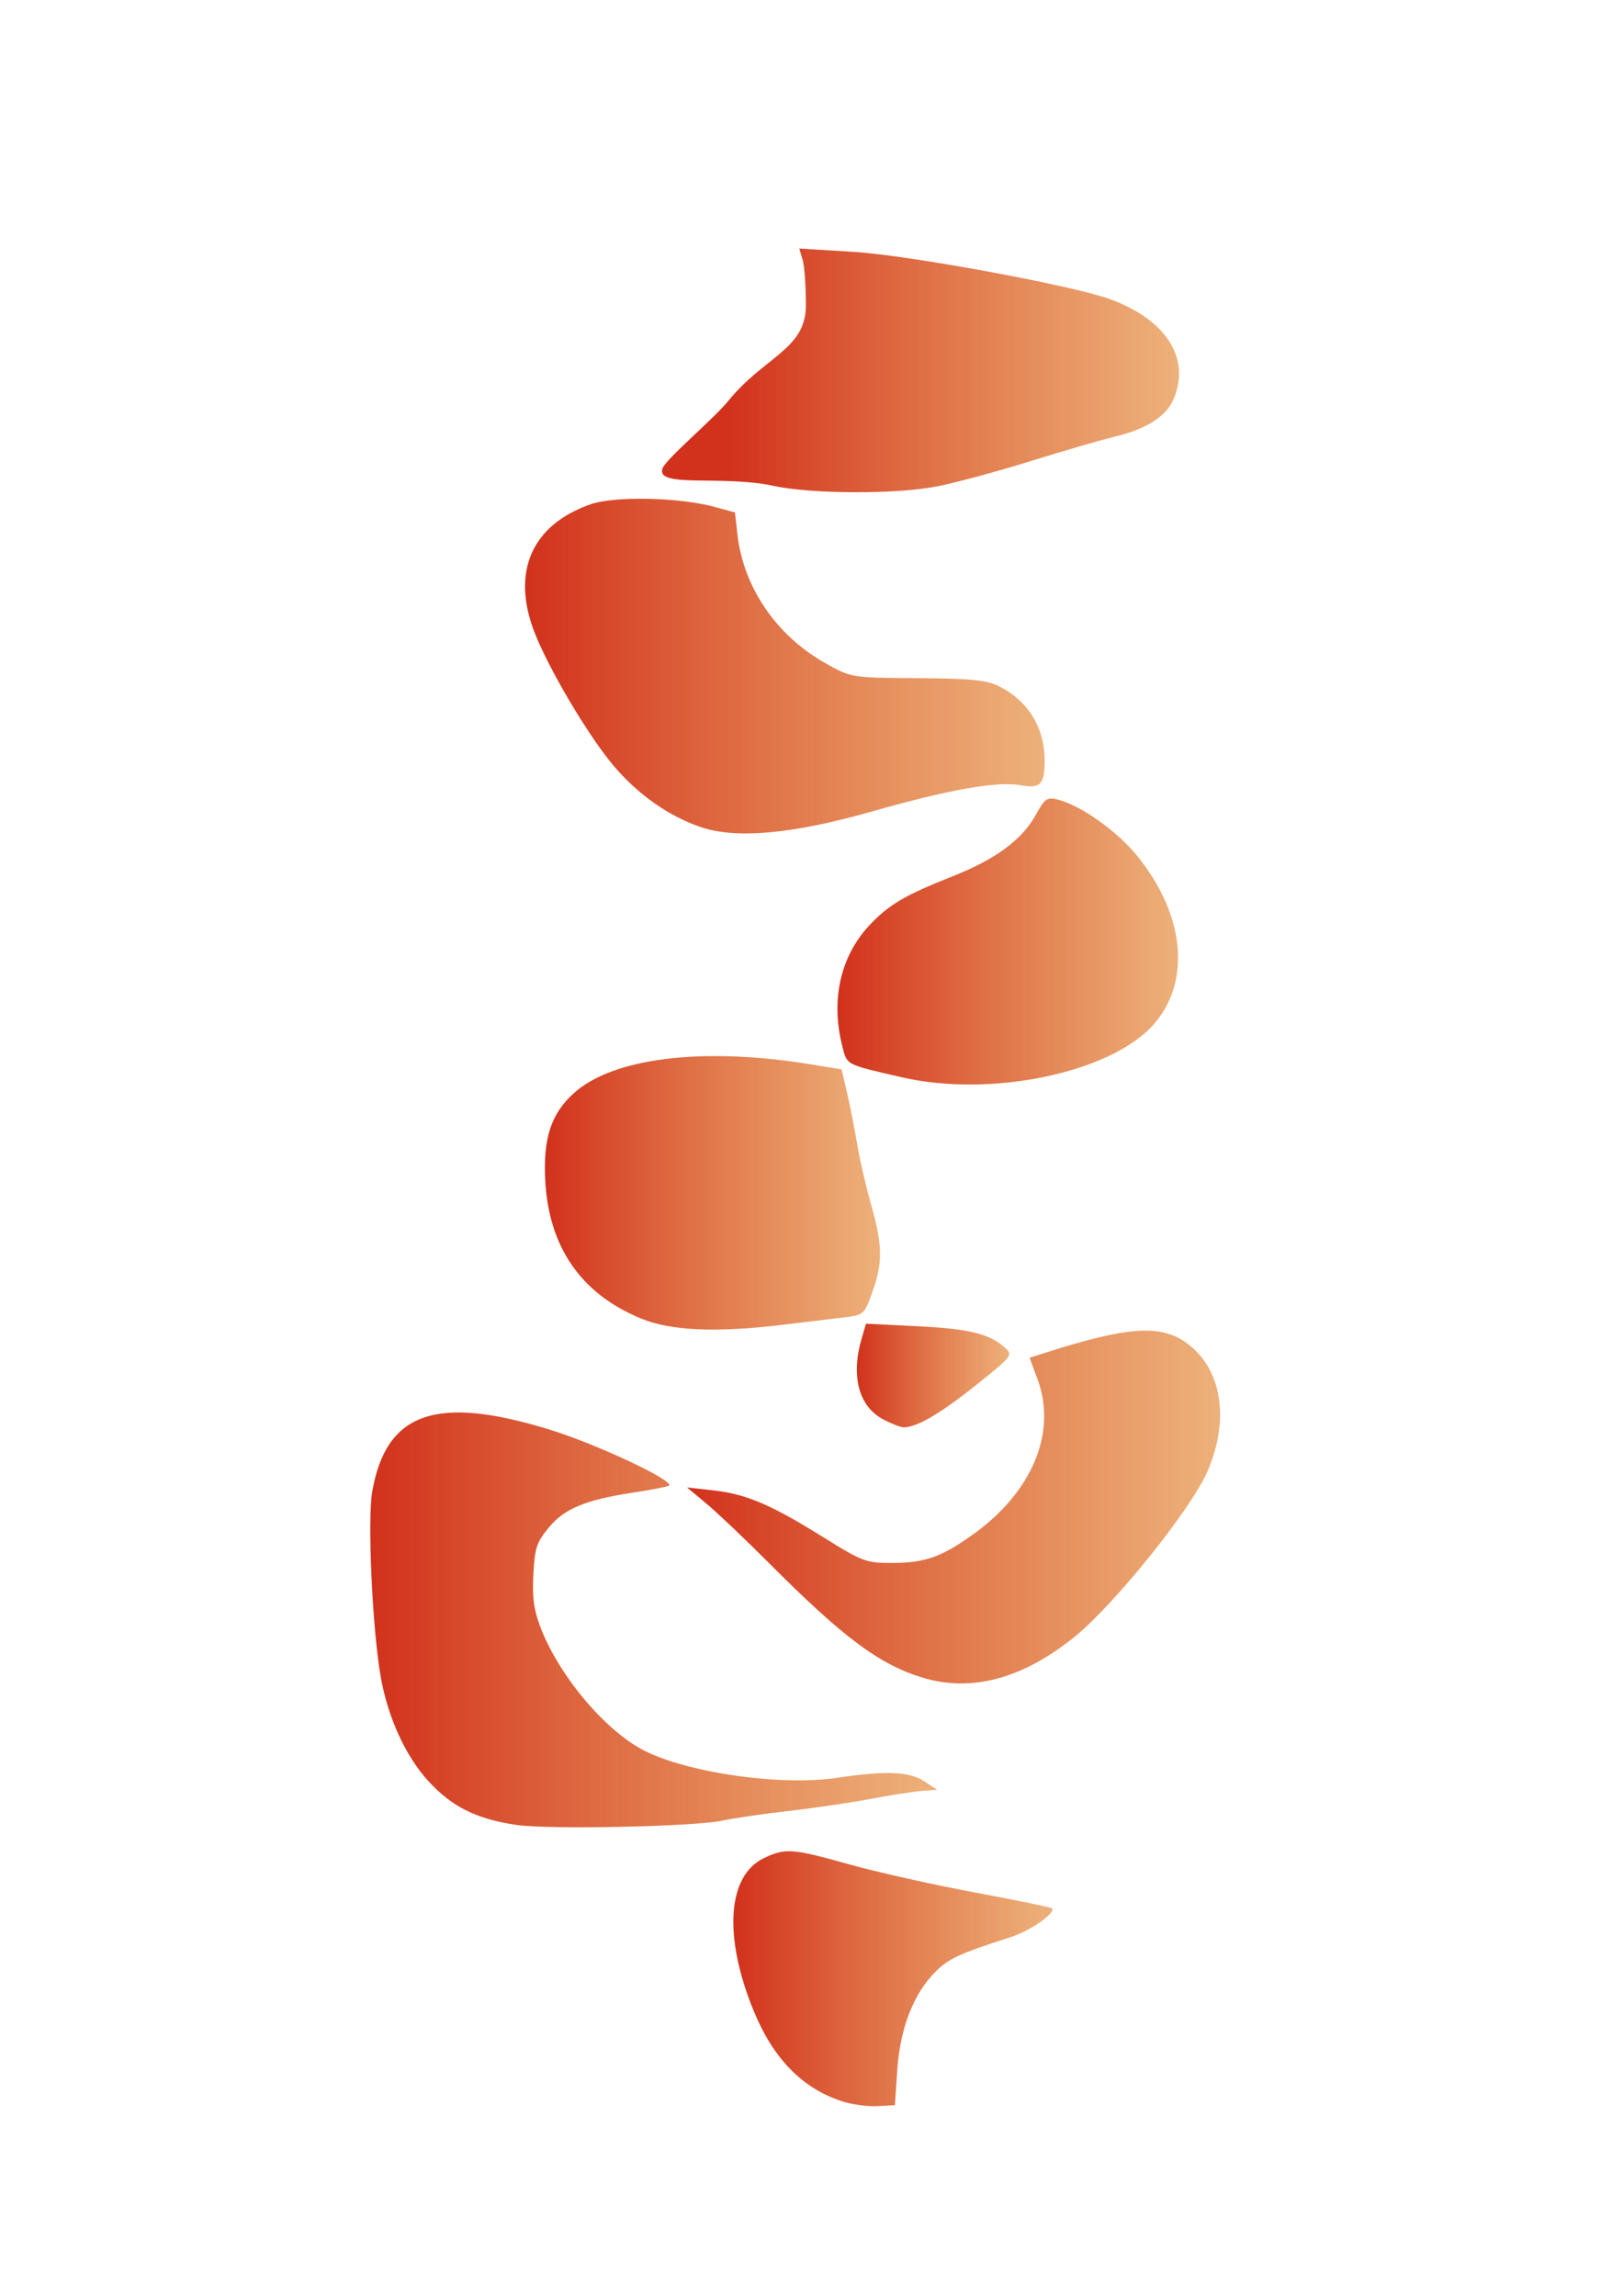 <?xml version="1.0" encoding="UTF-8" standalone="no"?>
<!-- Created with Inkscape (http://www.inkscape.org/) -->

<svg
   sodipodi:docname="some.svg"
   width="793.701"
   height="1122.52"
   viewBox="0 0 793.701 1122.52"
   version="1.1"
   id="svg5"
   inkscape:version="1.2.1 (9c6d41e410, 2022-07-14)"
   xmlns:inkscape="http://www.inkscape.org/namespaces/inkscape"
   xmlns:sodipodi="http://sodipodi.sourceforge.net/DTD/sodipodi-0.dtd"
   xmlns:xlink="http://www.w3.org/1999/xlink"
   xmlns="http://www.w3.org/2000/svg"
   xmlns:svg="http://www.w3.org/2000/svg">
  <sodipodi:namedview
     id="namedview7"
     pagecolor="#ffffff"
     bordercolor="#666666"
     borderopacity="1.0"
     inkscape:showpageshadow="2"
     inkscape:pageopacity="0.0"
     inkscape:pagecheckerboard="0"
     inkscape:deskcolor="#d1d1d1"
     inkscape:document-units="px"
     showgrid="false"
     inkscape:zoom="0.39063903"
     inkscape:cx="-61.437793"
     inkscape:cy="386.54612"
     inkscape:window-width="1920"
     inkscape:window-height="1057"
     inkscape:window-x="-8"
     inkscape:window-y="-8"
     inkscape:window-maximized="1"
     inkscape:current-layer="layer1" />
  <defs
     id="defs2">
    <linearGradient
       inkscape:collect="always"
       id="linearGradient24696">
      <stop
         style="stop-color:#d2311c;stop-opacity:1;"
         offset="0"
         id="stop24692" />
      <stop
         style="stop-color:#e17b21;stop-opacity:0.598;"
         offset="1"
         id="stop24694" />
    </linearGradient>
    <inkscape:path-effect
       effect="spiro"
       id="path-effect19010"
       is_visible="true"
       lpeversion="1" />
    <inkscape:path-effect
       effect="simplify"
       id="path-effect19008"
       is_visible="true"
       lpeversion="1"
       steps="1"
       threshold="0.001"
       smooth_angles="360"
       helper_size="0"
       simplify_individual_paths="false"
       simplify_just_coalesce="false" />
    <inkscape:path-effect
       effect="spiro"
       id="path-effect19004"
       is_visible="true"
       lpeversion="1" />
    <inkscape:path-effect
       effect="simplify"
       id="path-effect19002"
       is_visible="true"
       lpeversion="1"
       steps="1"
       threshold="0.001"
       smooth_angles="360"
       helper_size="0"
       simplify_individual_paths="false"
       simplify_just_coalesce="false" />
    <inkscape:path-effect
       effect="spiro"
       id="path-effect14736"
       is_visible="true"
       lpeversion="1" />
    <inkscape:path-effect
       effect="simplify"
       id="path-effect14734"
       is_visible="true"
       lpeversion="1"
       steps="1"
       threshold="0.001"
       smooth_angles="360"
       helper_size="0"
       simplify_individual_paths="false"
       simplify_just_coalesce="false" />
    <inkscape:path-effect
       effect="spiro"
       id="path-effect14730"
       is_visible="true"
       lpeversion="1" />
    <inkscape:path-effect
       effect="simplify"
       id="path-effect14728"
       is_visible="true"
       lpeversion="1"
       steps="1"
       threshold="0.001"
       smooth_angles="360"
       helper_size="0"
       simplify_individual_paths="false"
       simplify_just_coalesce="false" />
    <inkscape:path-effect
       effect="spiro"
       id="path-effect13723"
       is_visible="true"
       lpeversion="1" />
    <inkscape:path-effect
       effect="simplify"
       id="path-effect13721"
       is_visible="true"
       lpeversion="1"
       steps="1"
       threshold="0.001"
       smooth_angles="360"
       helper_size="0"
       simplify_individual_paths="false"
       simplify_just_coalesce="false" />
    <inkscape:path-effect
       effect="spiro"
       id="path-effect13717"
       is_visible="true"
       lpeversion="1" />
    <inkscape:path-effect
       effect="simplify"
       id="path-effect13715"
       is_visible="true"
       lpeversion="1"
       steps="1"
       threshold="0.001"
       smooth_angles="360"
       helper_size="0"
       simplify_individual_paths="false"
       simplify_just_coalesce="false" />
    <inkscape:path-effect
       effect="skeletal"
       id="path-effect13711"
       is_visible="true"
       lpeversion="1"
       pattern="M 0,18.868 C 0,8.453 8.453,0 18.868,0 c 10.415,0 18.868,8.453 18.868,18.868 0,10.415 -8.453,18.868 -18.868,18.868 C 8.453,37.736 0,29.283 0,18.868 Z"
       copytype="single_stretched"
       prop_scale="0.118"
       scale_y_rel="false"
       spacing="0"
       normal_offset="0"
       tang_offset="0"
       prop_units="false"
       vertical_pattern="false"
       hide_knot="false"
       fuse_tolerance="0" />
    <inkscape:path-effect
       effect="spiro"
       id="path-effect13709"
       is_visible="true"
       lpeversion="1" />
    <inkscape:path-effect
       effect="simplify"
       id="path-effect13707"
       is_visible="true"
       lpeversion="1"
       steps="1"
       threshold="0.001"
       smooth_angles="360"
       helper_size="0"
       simplify_individual_paths="false"
       simplify_just_coalesce="false" />
    <inkscape:path-effect
       effect="skeletal"
       id="path-effect13703"
       is_visible="true"
       lpeversion="1"
       pattern="M 0,18.868 C 0,8.453 8.453,0 18.868,0 c 10.415,0 18.868,8.453 18.868,18.868 0,10.415 -8.453,18.868 -18.868,18.868 C 8.453,37.736 0,29.283 0,18.868 Z"
       copytype="single_stretched"
       prop_scale="0.118"
       scale_y_rel="false"
       spacing="0"
       normal_offset="0"
       tang_offset="0"
       prop_units="false"
       vertical_pattern="false"
       hide_knot="false"
       fuse_tolerance="0" />
    <inkscape:path-effect
       effect="spiro"
       id="path-effect13701"
       is_visible="true"
       lpeversion="1" />
    <inkscape:path-effect
       effect="simplify"
       id="path-effect13699"
       is_visible="true"
       lpeversion="1"
       steps="1"
       threshold="0.001"
       smooth_angles="360"
       helper_size="0"
       simplify_individual_paths="false"
       simplify_just_coalesce="false" />
    <inkscape:path-effect
       effect="skeletal"
       id="path-effect10521"
       is_visible="true"
       lpeversion="1"
       pattern="M 0,18.868 C 0,8.453 8.453,0 18.868,0 c 10.415,0 18.868,8.453 18.868,18.868 0,10.415 -8.453,18.868 -18.868,18.868 C 8.453,37.736 0,29.283 0,18.868 Z"
       copytype="single_stretched"
       prop_scale="0.118"
       scale_y_rel="false"
       spacing="0"
       normal_offset="0"
       tang_offset="0"
       prop_units="false"
       vertical_pattern="false"
       hide_knot="false"
       fuse_tolerance="0" />
    <inkscape:path-effect
       effect="spiro"
       id="path-effect10519"
       is_visible="true"
       lpeversion="1" />
    <inkscape:path-effect
       effect="simplify"
       id="path-effect10517"
       is_visible="true"
       lpeversion="1"
       steps="1"
       threshold="0.001"
       smooth_angles="360"
       helper_size="0"
       simplify_individual_paths="false"
       simplify_just_coalesce="false" />
    <inkscape:path-effect
       effect="skeletal"
       id="path-effect10513"
       is_visible="true"
       lpeversion="1"
       pattern="M 0,18.868 C 0,8.453 8.453,0 18.868,0 c 10.415,0 18.868,8.453 18.868,18.868 0,10.415 -8.453,18.868 -18.868,18.868 C 8.453,37.736 0,29.283 0,18.868 Z"
       copytype="single_stretched"
       prop_scale="0.118"
       scale_y_rel="false"
       spacing="0"
       normal_offset="0"
       tang_offset="0"
       prop_units="false"
       vertical_pattern="false"
       hide_knot="false"
       fuse_tolerance="0" />
    <inkscape:path-effect
       effect="spiro"
       id="path-effect10511"
       is_visible="true"
       lpeversion="1" />
    <inkscape:path-effect
       effect="simplify"
       id="path-effect10509"
       is_visible="true"
       lpeversion="1"
       steps="1"
       threshold="0.001"
       smooth_angles="360"
       helper_size="0"
       simplify_individual_paths="false"
       simplify_just_coalesce="false" />
    <inkscape:path-effect
       effect="skeletal"
       id="path-effect10505"
       is_visible="true"
       lpeversion="1"
       pattern="M 0,18.868 C 0,8.453 8.453,0 18.868,0 c 10.415,0 18.868,8.453 18.868,18.868 0,10.415 -8.453,18.868 -18.868,18.868 C 8.453,37.736 0,29.283 0,18.868 Z"
       copytype="single_stretched"
       prop_scale="0.118"
       scale_y_rel="false"
       spacing="0"
       normal_offset="0"
       tang_offset="0"
       prop_units="false"
       vertical_pattern="false"
       hide_knot="false"
       fuse_tolerance="0" />
    <inkscape:path-effect
       effect="spiro"
       id="path-effect10503"
       is_visible="true"
       lpeversion="1" />
    <inkscape:path-effect
       effect="simplify"
       id="path-effect10501"
       is_visible="true"
       lpeversion="1"
       steps="1"
       threshold="0.001"
       smooth_angles="360"
       helper_size="0"
       simplify_individual_paths="false"
       simplify_just_coalesce="false" />
    <inkscape:path-effect
       effect="skeletal"
       id="path-effect10497"
       is_visible="true"
       lpeversion="1"
       pattern="M 0,18.868 C 0,8.453 8.453,0 18.868,0 c 10.415,0 18.868,8.453 18.868,18.868 0,10.415 -8.453,18.868 -18.868,18.868 C 8.453,37.736 0,29.283 0,18.868 Z"
       copytype="single_stretched"
       prop_scale="0.118"
       scale_y_rel="false"
       spacing="0"
       normal_offset="0"
       tang_offset="0"
       prop_units="false"
       vertical_pattern="false"
       hide_knot="false"
       fuse_tolerance="0" />
    <inkscape:path-effect
       effect="spiro"
       id="path-effect10495"
       is_visible="true"
       lpeversion="1" />
    <inkscape:path-effect
       effect="simplify"
       id="path-effect10493"
       is_visible="true"
       lpeversion="1"
       steps="1"
       threshold="0.001"
       smooth_angles="360"
       helper_size="0"
       simplify_individual_paths="false"
       simplify_just_coalesce="false" />
    <inkscape:path-effect
       effect="spiro"
       id="path-effect8224"
       is_visible="true"
       lpeversion="1" />
    <inkscape:path-effect
       effect="simplify"
       id="path-effect8220"
       is_visible="true"
       lpeversion="1"
       steps="1"
       threshold="0.001"
       smooth_angles="360"
       helper_size="0"
       simplify_individual_paths="false"
       simplify_just_coalesce="false" />
    <inkscape:path-effect
       effect="transform_2pts"
       start="187.626,195.681"
       end="243.742,926.973"
       id="path-effect6188"
       is_visible="true"
       lpeversion="1"
       first_knot="1"
       last_knot="36"
       helper_size="3"
       stretch="1"
       offset="0"
       elastic="false"
       from_original_width="false"
       flip_vertical="false"
       flip_horizontal="false"
       lock_length="false"
       lock_angle="false" />
    <inkscape:path-effect
       effect="vonkoch"
       id="path-effect6186"
       is_visible="true"
       lpeversion="1"
       ref_path="m 187.626,561.327 h 392.814"
       generator="m 187.626,926.973 h 130.938 m 130.938,0 h 130.938"
       similar_only="false"
       nbgenerations="1"
       drawall="true"
       maxComplexity="1000" />
    <inkscape:path-effect
       effect="sketch"
       id="path-effect6184"
       is_visible="true"
       lpeversion="1"
       nbiter_approxstrokes="23"
       strokelength="100"
       strokelength_rdm="0.3;1"
       strokeoverlap="0.3"
       strokeoverlap_rdm="0.3;1"
       ends_tolerance="0.1;1"
       parallel_offset="5;1"
       tremble_size="5;1"
       tremble_frequency="1"
       nbtangents="5"
       tgt_places_rdmness="1;1"
       tgtscale="10"
       tgtlength="100"
       tgtlength_rdm="0.3;1" />
    <inkscape:path-effect
       effect="curvestitching"
       id="path-effect6182"
       is_visible="true"
       lpeversion="1"
       count="5"
       startpoint_edge_variation="0;1"
       startpoint_spacing_variation="0;1"
       endpoint_edge_variation="0;1"
       endpoint_spacing_variation="0;1"
       strokepath="m 187.626,561.327 h 392.814"
       prop_scale="1"
       scale_y_rel="false" />
    <inkscape:path-effect
       effect="spiro"
       id="path-effect6180"
       is_visible="true"
       lpeversion="1" />
    <inkscape:path-effect
       effect="powerstroke"
       id="path-effect6178"
       is_visible="true"
       lpeversion="1"
       offset_points="0.2,0.485 | 11.5,0.485 | 22.8,0.485"
       not_jump="false"
       sort_points="true"
       interpolator_type="CentripetalCatmullRom"
       interpolator_beta="0.204"
       start_linecap_type="zerowidth"
       linejoin_type="round"
       miter_limit="4"
       scale_width="1"
       end_linecap_type="zerowidth" />
    <inkscape:path-effect
       effect="offset"
       id="path-effect6176"
       is_visible="true"
       lpeversion="1.2"
       linejoin_type="miter"
       unit="mm"
       offset="1.5"
       miter_limit="4"
       attempt_force_join="false"
       update_on_knot_move="true" />
    <inkscape:path-effect
       effect="interpolate_points"
       id="path-effect6174"
       is_visible="true"
       lpeversion="1"
       interpolator_type="CentripetalCatmullRom" />
    <inkscape:path-effect
       effect="interpolate"
       id="path-effect6172"
       is_visible="true"
       lpeversion="1"
       trajectory="m 396.696,497.992 12.823,73.29"
       equidistant_spacing="true"
       steps="5" />
    <inkscape:path-effect
       effect="rough_hatches"
       id="path-effect6168"
       is_visible="true"
       lpeversion="1.2"
       direction="361.121,424.441 , 104.535,0"
       dist_rdm="75;1"
       growth="0"
       do_bend="true"
       bender="361.121,429.441 , 5,0"
       bottom_edge_variation="60.546;1"
       top_edge_variation="60.546;1"
       bottom_tgt_variation="0;1"
       top_tgt_variation="0;1"
       scale_bf="1"
       scale_bb="1"
       scale_tf="1"
       scale_tb="1"
       top_smth_variation="0;1"
       bottom_smth_variation="0;1"
       fat_output="true"
       stroke_width_top="1"
       stroke_width_bottom="1"
       front_thickness="1"
       back_thickness="0.25" />
    <inkscape:path-effect
       effect="lattice2"
       gridpoint0="152.051,126.709"
       gridpoint1="570.19,126.709"
       gridpoint2="152.051,732.172"
       gridpoint3="570.19,732.172"
       gridpoint4="256.586,126.709"
       gridpoint5="465.656,126.709"
       gridpoint6="256.586,732.172"
       gridpoint7="465.656,732.172"
       gridpoint8x9="361.121,126.709"
       gridpoint10x11="361.121,732.172"
       gridpoint12="152.051,278.075"
       gridpoint13="570.19,278.075"
       gridpoint14="152.051,580.807"
       gridpoint15="570.19,580.807"
       gridpoint16="256.586,278.075"
       gridpoint17="465.656,278.075"
       gridpoint18="256.586,580.807"
       gridpoint19="465.656,580.807"
       gridpoint20x21="361.121,278.075"
       gridpoint22x23="361.121,580.807"
       gridpoint24x26="152.051,429.441"
       gridpoint25x27="570.19,429.441"
       gridpoint28x30="256.586,429.441"
       gridpoint29x31="465.656,429.441"
       gridpoint32x33x34x35="361.121,429.441"
       id="path-effect6166"
       is_visible="true"
       lpeversion="1"
       horizontal_mirror="false"
       vertical_mirror="false"
       perimetral="false"
       live_update="true" />
    <inkscape:path-effect
       effect="pts2ellipse"
       id="path-effect6164"
       is_visible="true"
       lpeversion="1"
       method="auto"
       gen_arc="false"
       arc_other="false"
       slice_arc="false"
       gen_isometric_frame="false"
       draw_axes="false"
       gen_perspective_frame="false"
       draw_perspective_axes="false"
       rot_axes="0"
       draw_ori_path="false" />
    <inkscape:path-effect
       effect="spiro"
       id="path-effect6162"
       is_visible="true"
       lpeversion="1" />
    <inkscape:path-effect
       effect="simplify"
       id="path-effect6160"
       is_visible="true"
       lpeversion="1"
       steps="1"
       threshold="0.001"
       smooth_angles="360"
       helper_size="0"
       simplify_individual_paths="false"
       simplify_just_coalesce="false" />
    <inkscape:path-effect
       effect="spiro"
       id="path-effect6156"
       is_visible="true"
       lpeversion="1" />
    <inkscape:path-effect
       effect="simplify"
       id="path-effect6154"
       is_visible="true"
       lpeversion="1"
       steps="1"
       threshold="0.001"
       smooth_angles="360"
       helper_size="0"
       simplify_individual_paths="false"
       simplify_just_coalesce="false" />
    <inkscape:path-effect
       effect="spiro"
       id="path-effect255"
       is_visible="true"
       lpeversion="1" />
    <inkscape:path-effect
       effect="simplify"
       id="path-effect253"
       is_visible="true"
       lpeversion="1"
       steps="1"
       threshold="0.001"
       smooth_angles="360"
       helper_size="0"
       simplify_individual_paths="false"
       simplify_just_coalesce="false" />
    <inkscape:path-effect
       effect="spiro"
       id="path-effect249"
       is_visible="true"
       lpeversion="1" />
    <inkscape:path-effect
       effect="simplify"
       id="path-effect247"
       is_visible="true"
       lpeversion="1"
       steps="1"
       threshold="0.001"
       smooth_angles="360"
       helper_size="0"
       simplify_individual_paths="false"
       simplify_just_coalesce="false" />
    <pattern
       id="Voronoi8400"
       width="382.945"
       height="783.433"
       patternUnits="userSpaceOnUse"
       patternTransform="translate(164.721, 103.177)">
      <path
         d="M 121.618,12.528 125.993,26.152 M 121.618,12.528 146.989,0.000 M 118.083,32.718 125.993,26.152 M 118.083,32.718 118.916,42.593 M 105.558,0.000 121.618,12.528 M 62.254,0.000 72.372,18.429 M 72.372,18.429 118.083,32.718 M 250.907,37.574 254.906,0.000 M 118.916,42.593 145.528,51.513 M 125.993,26.152 178.039,30.257 M 178.039,30.257 180.993,0.000 M 250.907,37.574 273.934,55.240 M 273.934,55.240 296.993,0.000 M 357.980,57.642 366.346,67.069 M 145.528,51.513 178.576,33.503 M 178.039,30.257 178.576,33.503 M 72.372,18.429 81.581,57.505 M 286.452,61.298 300.748,0.000 M 286.452,61.298 307.236,60.947 M 307.236,60.947 308.574,60.198 M 128.133,71.354 145.528,51.513 M 81.581,57.505 104.621,66.333 M 104.621,66.333 118.916,42.593 M 273.934,55.240 279.418,62.139 M 279.418,62.139 286.452,61.298 M 276.909,67.690 279.418,62.139 M 308.574,60.198 345.197,72.282 M 345.197,72.282 357.980,57.642 M 25.428,0.000 29.842,72.584 M 66.339,75.484 81.581,57.505 M 29.842,72.584 65.347,76.040 M 65.347,76.040 66.339,75.484 M 104.621,66.333 113.979,75.973 M 113.979,75.973 128.133,71.354 M 252.581,88.906 276.909,67.690 M 113.573,90.218 113.979,75.973 M 113.573,90.218 121.935,95.614 M 66.339,75.484 91.074,101.629 M 178.576,33.503 198.302,65.838 M 198.302,65.838 250.907,37.574 M 91.074,101.629 106.282,99.244 M 106.282,99.244 113.573,90.218 M 252.581,88.906 263.489,106.377 M 255.313,123.681 263.489,106.377 M 263.489,106.377 293.696,113.217 M 276.909,67.690 293.696,113.217 M 5.753,98.652 29.842,72.584 M 73.833,120.215 91.074,101.629 M 293.696,113.217 295.408,114.598 M 198.302,65.838 199.437,87.948 M 199.437,87.948 252.581,88.906 M 57.948,120.914 65.347,76.040 M 57.948,120.914 73.833,120.215 M 5.753,98.652 42.202,121.982 M 42.202,121.982 57.305,121.350 M 57.305,121.350 57.948,120.914 M 255.313,123.681 265.055,136.674 M 265.055,136.674 295.408,114.598 M 36.938,136.603 42.202,121.982 M 106.282,99.244 110.177,133.241 M 295.408,114.598 313.334,120.114 M 307.236,60.947 313.334,120.114 M 73.833,120.215 99.858,137.068 M 99.858,137.068 110.177,133.241 M 110.177,133.241 128.069,138.281 M 121.935,95.614 128.069,138.281 M 128.133,71.354 191.279,108.319 M 191.279,108.319 199.437,87.948 M 190.842,110.398 191.279,108.319 M 190.842,110.398 206.612,125.109 M 206.612,125.109 255.313,123.681 M 121.935,95.614 177.374,120.321 M 177.374,120.321 190.842,110.398 M 34.259,158.802 36.938,136.603 M 366.346,67.069 382.945,95.806 M 27.501,163.047 34.259,158.802 M 0.000,148.215 36.938,136.603 M 0.000,153.813 27.501,163.047 M 345.197,72.282 351.648,131.086 M 351.648,131.086 382.945,126.830 M 313.334,120.114 332.533,135.400 M 332.533,135.400 344.398,135.772 M 344.398,135.772 351.648,131.086 M 128.069,138.281 154.494,148.693 M 154.494,148.693 177.374,120.321 M 34.259,158.802 71.237,170.571 M 57.305,121.350 71.237,170.571 M 25.790,186.120 27.501,163.047 M 263.331,169.509 265.055,136.674 M 206.612,125.109 233.204,169.577 M 233.204,169.577 263.331,169.509 M 180.392,174.771 232.457,170.708 M 232.457,170.708 233.204,169.577 M 366.346,67.069 382.945,77.347 M 151.908,168.809 154.494,148.693 M 151.908,168.809 180.392,174.771 M 71.237,170.571 78.515,178.319 M 78.515,178.319 99.858,137.068 M 263.331,169.509 280.674,177.875 M 280.674,177.875 332.533,135.400 M 180.392,174.771 215.764,196.168 M 215.764,196.168 222.438,192.739 M 222.438,192.739 232.457,170.708 M 280.674,177.875 283.914,191.028 M 25.790,186.120 45.820,201.459 M 18.737,219.957 45.820,201.459 M 144.317,189.212 151.908,168.809 M 259.104,220.182 282.200,207.678 M 282.200,207.678 283.914,191.028 M 222.438,192.739 240.250,222.638 M 240.250,222.638 259.104,220.182 M 283.914,191.028 354.926,205.050 M 344.398,135.772 354.926,205.050 M 45.820,201.459 69.716,204.552 M 18.737,219.957 29.390,236.191 M 29.390,236.191 69.716,204.552 M 354.926,205.050 357.269,209.722 M 69.716,204.552 85.786,204.401 M 78.515,178.319 85.786,204.401 M 85.786,204.401 86.213,204.777 M 86.213,204.777 144.317,189.212 M 29.390,236.191 30.247,244.204 M 111.746,239.812 152.129,243.587 M 86.019,222.414 86.213,204.777 M 86.019,222.414 111.746,239.812 M 144.317,189.212 174.558,228.554 M 174.558,228.554 215.764,196.168 M 152.129,243.587 175.160,232.485 M 174.558,228.554 175.160,232.485 M 341.448,238.960 357.269,209.722 M 282.200,207.678 303.337,243.345 M 259.104,220.182 263.314,258.196 M 111.746,239.812 129.302,264.326 M 129.302,264.326 152.129,243.587 M 30.247,244.204 53.807,256.202 M 303.337,243.345 333.477,244.563 M 333.477,244.563 341.448,238.960 M 224.830,253.081 240.250,222.638 M 224.830,253.081 242.499,261.752 M 242.499,261.752 263.314,258.196 M 263.314,258.196 281.053,261.309 M 281.053,261.309 288.018,260.324 M 288.018,260.324 303.337,243.345 M 0.000,99.578 5.753,98.652 M 53.807,256.202 75.380,253.249 M 75.380,253.249 86.019,222.414 M 205.919,257.012 224.830,253.081 M 27.732,279.563 53.807,256.202 M 175.160,232.485 189.868,256.547 M 189.868,256.547 205.919,257.012 M 186.541,265.221 189.868,256.547 M 242.499,261.752 248.339,292.220 M 75.380,253.249 82.736,275.227 M 0.000,192.522 25.790,186.120 M 0.000,218.462 18.737,219.957 M 248.339,292.220 260.011,296.959 M 260.011,296.959 281.053,261.309 M 205.919,257.012 231.961,302.661 M 231.961,302.661 248.339,292.220 M 230.452,305.471 231.961,302.661 M 288.018,260.324 298.179,299.047 M 186.541,265.221 213.600,310.362 M 213.600,310.362 230.452,305.471 M 27.732,279.563 57.438,305.304 M 57.438,305.304 58.261,305.247 M 58.261,305.247 82.736,275.227 M 40.120,315.955 57.438,305.304 M 82.736,275.227 119.631,296.673 M 119.631,296.673 121.920,296.534 M 121.920,296.534 129.302,264.326 M 260.011,296.959 272.897,312.203 M 272.897,312.203 298.179,299.047 M 159.537,301.232 186.541,265.221 M 230.452,305.471 242.093,326.508 M 159.537,301.232 203.751,325.528 M 203.751,325.528 213.600,310.362 M 203.751,325.528 203.930,326.482 M 121.920,296.534 149.261,307.166 M 149.261,307.166 159.537,301.232 M 203.930,326.482 206.297,328.728 M 206.297,328.728 242.093,326.508 M 333.477,244.563 339.236,308.136 M 298.179,299.047 330.525,311.600 M 330.525,311.600 339.236,308.136 M 149.261,307.166 150.915,335.241 M 315.241,340.952 330.525,311.600 M 147.990,338.027 150.915,335.241 M 339.236,308.136 380.992,318.887 M 40.120,315.955 48.357,351.472 M 48.357,351.472 81.637,343.246 M 58.261,305.247 81.637,343.246 M 0.000,259.212 30.247,244.204 M 0.000,282.062 27.732,279.563 M 81.637,343.246 85.739,344.898 M 85.739,344.898 119.631,296.673 M 262.988,344.749 272.897,312.203 M 262.988,344.749 315.241,340.952 M 315.241,340.952 320.443,360.316 M 242.093,326.508 261.247,346.452 M 261.247,346.452 262.988,344.749 M 136.681,371.378 147.990,338.027 M 150.915,335.241 175.794,357.878 M 175.794,357.878 203.930,326.482 M 85.739,344.898 94.059,359.217 M 94.059,359.217 147.990,338.027 M 305.329,376.065 320.443,360.316 M 320.443,360.316 342.396,372.343 M 342.396,372.343 380.992,318.887 M 206.297,328.728 230.096,364.666 M 203.132,373.994 230.096,364.666 M 175.794,357.878 180.322,369.880 M 180.322,369.880 203.132,373.994 M 22.389,369.704 48.357,351.472 M 230.096,364.666 252.921,367.402 M 252.921,367.402 261.247,346.452 M 136.681,371.378 154.302,389.582 M 252.921,367.402 253.450,368.589 M 253.450,368.589 305.329,376.065 M 380.992,318.887 382.945,318.772 M 341.448,238.960 382.945,268.234 M 94.059,359.217 96.270,377.580 M 96.270,377.580 136.681,371.378 M 154.302,389.582 167.522,387.900 M 167.522,387.900 180.322,369.880 M 167.522,387.900 175.381,408.547 M 253.450,368.589 255.654,393.705 M 255.654,393.705 303.185,408.699 M 305.329,376.065 310.840,406.678 M 303.185,408.699 309.105,408.287 M 309.105,408.287 310.840,406.678 M 309.105,408.287 309.320,410.045 M 22.456,418.749 47.614,401.298 M 22.389,369.704 47.614,401.298 M 310.840,406.678 353.526,400.783 M 342.396,372.343 353.526,400.783 M 203.132,373.994 207.201,414.855 M 175.381,408.547 198.680,421.358 M 198.680,421.358 207.201,414.855 M 207.201,414.855 248.599,413.179 M 248.599,413.179 255.654,393.705 M 22.456,418.749 23.350,440.564 M 23.350,440.564 26.079,442.179 M 0.000,321.089 40.120,315.955 M 0.000,362.386 22.389,369.704 M 112.169,424.554 154.302,389.582 M 272.796,443.762 303.185,408.699 M 87.639,416.717 96.270,377.580 M 87.639,416.717 112.169,424.554 M 84.652,418.043 87.639,416.717 M 47.614,401.298 83.216,418.362 M 83.216,418.362 84.652,418.043 M 248.599,413.179 254.694,440.345 M 254.694,440.345 272.796,443.762 M 272.796,443.762 290.394,453.286 M 290.394,453.286 309.320,410.045 M 26.079,442.179 60.296,448.371 M 60.296,448.371 83.216,418.362 M 290.394,453.286 299.006,460.316 M 112.169,424.554 141.156,450.088 M 141.156,450.088 175.381,408.547 M 84.652,418.043 95.970,478.168 M 297.055,497.474 297.699,490.100 M 287.411,492.885 297.699,490.100 M 287.411,492.885 297.055,497.474 M 141.156,450.088 146.494,459.428 M 299.006,460.316 327.311,465.817 M 309.320,410.045 327.311,465.817 M 297.699,490.100 330.655,467.655 M 327.311,465.817 330.655,467.655 M 95.970,478.168 134.156,479.517 M 134.156,479.517 146.494,459.428 M 271.497,493.515 299.006,460.316 M 271.497,493.515 287.411,492.885 M 146.494,459.428 193.457,471.961 M 193.457,471.961 198.680,421.358 M 297.055,497.474 303.542,507.746 M 47.972,483.993 60.296,448.371 M 10.651,488.200 26.079,442.179 M 10.651,488.200 47.972,483.993 M 263.899,499.149 271.497,493.515 M 330.655,467.655 349.570,475.409 M 349.570,475.409 382.945,460.175 M 353.526,400.783 382.945,419.715 M 127.200,508.198 134.156,479.517 M 303.542,507.746 340.082,498.873 M 340.082,498.873 349.570,475.409 M 263.899,499.149 281.878,518.327 M 281.878,518.327 303.542,507.746 M 220.584,489.731 254.694,440.345 M 220.584,489.731 263.899,499.149 M 124.058,514.299 127.200,508.198 M 123.973,514.413 124.058,514.299 M 47.972,483.993 72.470,510.806 M 72.470,510.806 95.970,478.168 M 193.457,471.961 214.953,492.156 M 214.953,492.156 220.584,489.731 M 92.910,520.247 123.973,514.413 M 127.200,508.198 204.141,506.803 M 204.141,506.803 213.206,498.528 M 213.206,498.528 214.953,492.156 M 124.058,514.299 188.389,526.216 M 188.389,526.216 204.141,506.803 M 72.470,510.806 76.123,519.167 M 76.123,519.167 92.910,520.247 M 92.910,520.247 109.314,552.603 M 182.858,535.921 188.389,526.216 M 123.973,514.413 142.737,550.264 M 281.878,518.327 287.065,547.237 M 109.314,552.603 127.826,561.831 M 127.826,561.831 129.145,561.459 M 129.145,561.459 142.737,550.264 M 142.737,550.264 158.597,554.280 M 158.597,554.280 158.819,554.324 M 118.921,569.649 127.826,561.831 M 158.819,554.324 171.406,552.786 M 171.406,552.786 182.858,535.921 M 287.065,547.237 316.801,552.763 M 129.145,561.459 133.335,578.646 M 118.921,569.649 122.594,585.073 M 122.594,585.073 133.335,578.646 M 316.801,552.763 337.409,549.881 M 337.409,549.881 340.082,498.873 M 218.075,572.310 220.332,571.581 M 182.858,535.921 220.332,571.581 M 171.406,552.786 181.724,569.666 M 181.724,569.666 218.075,572.310 M 102.969,577.309 118.921,569.649 M 133.335,578.646 137.182,587.519 M 137.182,587.519 158.597,554.280 M 57.046,555.504 76.123,519.167 M 137.182,587.519 137.542,588.865 M 137.542,588.865 151.467,588.796 M 151.467,588.796 158.819,554.324 M 204.369,593.100 218.075,572.310 M 181.387,584.324 181.724,569.666 M 181.387,584.324 204.369,593.100 M 300.929,590.907 316.801,552.763 M 337.409,549.881 351.150,562.810 M 220.332,571.581 244.931,566.441 M 213.206,498.528 244.931,566.441 M 83.455,577.793 109.314,552.603 M 83.455,577.793 102.969,577.309 M 121.777,595.123 122.594,585.073 M 102.969,577.309 120.526,595.275 M 120.526,595.275 121.777,595.123 M 244.931,566.441 246.784,567.810 M 246.784,567.810 254.402,569.780 M 254.402,569.780 287.065,547.237 M 121.777,595.123 130.651,597.303 M 130.651,597.303 137.542,588.865 M 254.402,569.780 257.176,574.740 M 257.176,574.740 300.929,590.907 M 151.467,588.796 159.434,598.092 M 130.651,597.303 135.570,609.704 M 135.570,609.704 159.434,598.092 M 104.330,609.395 120.526,595.275 M 257.176,574.740 264.310,603.227 M 159.434,598.092 173.037,604.124 M 173.037,604.124 181.387,584.324 M 57.046,555.504 63.161,582.092 M 63.161,582.092 83.455,577.793 M 260.244,611.074 264.310,603.227 M 220.539,611.728 246.784,567.810 M 220.539,611.728 260.244,611.074 M 62.281,586.118 63.161,582.092 M 62.281,586.118 104.330,609.395 M 335.443,604.949 351.150,562.810 M 335.443,604.949 362.431,618.313 M 264.310,603.227 289.234,615.240 M 0.000,490.490 10.651,488.200 M 0.000,538.062 57.046,555.504 M 360.743,627.144 362.431,618.313 M 360.743,627.144 360.992,628.079 M 289.234,615.240 308.961,611.584 M 300.929,590.907 308.961,611.584 M 360.992,628.079 361.208,631.823 M 308.961,611.584 322.155,617.145 M 322.155,617.145 335.443,604.949 M 204.369,593.100 212.069,622.115 M 212.069,622.115 220.539,611.728 M 173.037,604.124 177.740,621.544 M 47.881,608.276 62.281,586.118 M 177.740,621.544 211.146,624.571 M 211.146,624.571 212.069,622.115 M 211.146,624.571 212.124,625.984 M 47.760,611.981 47.881,608.276 M 9.931,637.757 47.760,611.981 M 104.330,609.395 117.079,634.630 M 9.931,637.757 12.443,653.055 M 47.760,611.981 58.688,636.822 M 58.688,636.822 117.079,634.630 M 322.155,617.145 325.003,646.338 M 325.003,646.338 360.743,627.144 M 212.124,625.984 237.250,648.593 M 117.079,634.630 132.478,644.803 M 132.478,644.803 135.570,609.704 M 224.573,661.911 237.250,648.593 M 188.866,666.829 212.124,625.984 M 188.866,666.829 224.573,661.911 M 237.250,648.593 246.903,649.781 M 246.903,649.781 260.244,611.074 M 361.208,631.823 379.663,658.468 M 341.029,658.986 361.208,631.823 M 341.029,658.986 379.663,658.468 M 324.802,659.954 325.003,646.338 M 324.802,659.954 326.412,660.747 M 326.412,660.747 341.029,658.986 M 58.688,636.822 59.831,668.313 M 132.478,644.803 142.510,659.188 M 142.510,659.188 177.740,621.544 M 246.903,649.781 270.881,667.377 M 270.881,667.377 289.234,615.240 M 214.748,691.050 224.573,661.911 M 294.531,672.778 324.802,659.954 M 59.831,668.313 107.208,679.469 M 107.208,679.469 137.068,666.777 M 284.155,673.142 294.531,672.778 M 137.068,666.777 142.548,663.772 M 142.510,659.188 142.548,663.772 M 229.984,698.280 274.295,671.691 M 270.881,667.377 274.295,671.691 M 274.295,671.691 275.768,672.731 M 275.768,672.731 284.155,673.142 M 214.748,691.050 225.645,699.098 M 225.645,699.098 229.984,698.280 M 326.412,660.747 347.716,700.311 M 379.663,658.468 382.945,658.870 M 360.992,628.079 382.945,640.926 M 142.548,663.772 161.872,682.576 M 161.872,682.576 188.866,666.829 M 347.716,700.311 382.945,685.858 M 223.882,722.101 225.645,699.098 M 178.752,707.509 223.882,722.101 M 346.237,714.174 347.716,700.311 M 161.872,682.576 169.734,698.211 M 169.734,698.211 214.748,691.050 M 265.878,717.228 275.768,672.731 M 229.984,698.280 256.709,721.254 M 256.709,721.254 265.878,717.228 M 294.531,672.778 317.269,721.227 M 317.269,721.227 346.237,714.174 M 97.091,718.978 107.208,679.469 M 169.734,698.211 169.850,701.764 M 169.850,701.764 178.752,707.509 M 12.443,653.055 31.935,700.825 M 31.935,700.825 59.831,668.313 M 346.237,714.174 356.473,727.000 M 356.473,727.000 382.945,708.922 M 54.378,721.954 97.091,718.978 M 356.473,727.000 357.766,730.900 M 29.329,705.986 31.935,700.825 M 178.752,707.509 211.717,741.971 M 29.329,705.986 32.046,710.128 M 32.046,710.128 54.378,721.954 M 353.955,740.914 357.766,730.900 M 362.431,618.313 382.945,614.409 M 351.150,562.810 382.945,566.304 M 223.882,722.101 231.804,741.208 M 231.804,741.208 256.709,721.254 M 54.378,721.954 70.550,752.622 M 97.091,718.978 115.442,741.159 M 115.442,741.159 137.068,666.777 M 211.717,741.971 231.181,743.193 M 231.181,743.193 231.804,741.208 M 257.247,753.970 291.363,743.908 M 265.878,717.228 291.363,743.908 M 284.155,673.142 301.499,743.221 M 301.499,743.221 317.269,721.227 M 291.363,743.908 292.846,744.630 M 257.247,753.970 265.344,769.183 M 265.344,769.183 268.094,769.407 M 268.094,769.407 292.846,744.630 M 326.392,757.674 353.955,740.914 M 292.846,744.630 299.685,746.460 M 299.685,746.460 301.499,743.221 M 231.181,743.193 233.389,750.714 M 233.389,750.714 257.247,753.970 M 299.685,746.460 300.513,747.876 M 300.513,747.876 326.392,757.674 M 299.547,753.834 300.513,747.876 M 268.094,769.407 275.924,780.550 M 275.924,780.550 299.547,753.834 M 0.000,592.697 47.881,608.276 M 70.550,752.622 130.634,766.424 M 115.442,741.159 130.634,766.424 M 0.000,658.935 12.443,653.055 M 0.000,706.227 29.329,705.986 M 0.000,444.968 23.350,440.564 M 144.128,773.517 169.850,701.764 M 144.128,773.517 211.717,741.971 M 130.634,766.424 142.205,776.736 M 142.205,776.736 144.128,773.517 M 228.273,783.433 233.389,750.714 M 247.716,783.433 265.344,769.183 M 24.798,783.433 32.046,710.128 M 53.492,783.433 70.550,752.622 M 0.000,421.377 22.456,418.749 M 142.205,776.736 142.835,783.433 M 326.392,757.674 338.984,783.433 M 353.955,740.914 369.600,783.433 M 275.530,783.433 275.924,780.550 M 0.000,637.226 9.931,637.757 M 357.269,209.722 382.945,210.565 M 0.000,356.316 0.000,356.316 M 299.547,753.834 302.161,783.433 M 357.766,730.900 382.945,738.207 M 357.980,57.642 382.945,8.505 M 308.574,60.198 330.598,0.000 "
         style="stroke:#000000;stroke-width:1.0"
         id="path12502" />
    </pattern>
    <filter
       inkscape:label="Enamel Jewelry"
       inkscape:menu="Materials"
       inkscape:menu-tooltip="Slightly cracked enameled texture"
       style="color-interpolation-filters:sRGB;"
       id="filter14724"
       x="-0.05"
       y="-0.022"
       width="1.1"
       height="1.044">
      <feGaussianBlur
         result="result0"
         in="SourceGraphic"
         stdDeviation="2"
         id="feGaussianBlur14696" />
      <feTurbulence
         baseFrequency="0.052"
         seed="488"
         numOctaves="8"
         result="result1"
         type="fractalNoise"
         id="feTurbulence14698" />
      <feDisplacementMap
         result="result5"
         xChannelSelector="R"
         scale="0"
         in2="result1"
         id="feDisplacementMap14700" />
      <feComposite
         result="result2"
         operator="in"
         in2="result5"
         in="result0"
         id="feComposite14702" />
      <feSpecularLighting
         surfaceScale="3"
         result="result4"
         specularConstant="3.94"
         specularExponent="40"
         lighting-color="rgb(226,252,180)"
         in="result2"
         id="feSpecularLighting14706">
        <feDistantLight
           elevation="80"
           azimuth="265"
           id="feDistantLight14704" />
      </feSpecularLighting>
      <feComposite
         k1="5"
         k3="0.5"
         in2="result2"
         in="result4"
         operator="arithmetic"
         result="result91"
         id="feComposite14708" />
      <feBlend
         result="fbSourceGraphic"
         mode="darken"
         in2="result91"
         id="feBlend14710" />
      <feGaussianBlur
         stdDeviation="5"
         in="fbSourceGraphic"
         result="result0"
         id="feGaussianBlur14712" />
      <feSpecularLighting
         in="result0"
         result="result1"
         lighting-color="rgb(250,224,108)"
         surfaceScale="4"
         specularConstant="1"
         specularExponent="20"
         id="feSpecularLighting14716">
        <feDistantLight
           azimuth="225"
           elevation="50"
           id="feDistantLight14714" />
      </feSpecularLighting>
      <feComposite
         in2="fbSourceGraphic"
         in="result1"
         result="result2"
         operator="in"
         id="feComposite14718" />
      <feComposite
         in="fbSourceGraphic"
         result="result4"
         operator="arithmetic"
         k2="0.5"
         k3="2"
         in2="result2"
         id="feComposite14720" />
      <feBlend
         mode="multiply"
         in2="result4"
         id="feBlend14722" />
    </filter>
    <linearGradient
       inkscape:collect="always"
       xlink:href="#linearGradient24696"
       id="linearGradient24698"
       x1="359.416"
       y1="273.832"
       x2="568.261"
       y2="273.832"
       gradientUnits="userSpaceOnUse"
       gradientTransform="translate(-8.259,-12.8)" />
    <linearGradient
       inkscape:collect="always"
       xlink:href="#linearGradient24696"
       id="linearGradient25804"
       x1="311.652"
       y1="897.708"
       x2="459.436"
       y2="897.708"
       gradientUnits="userSpaceOnUse"
       gradientTransform="translate(41.946,-13.548)" />
    <linearGradient
       inkscape:collect="always"
       xlink:href="#linearGradient24696"
       id="linearGradient25836"
       x1="266.33"
       y1="579.672"
       x2="421.529"
       y2="579.672"
       gradientUnits="userSpaceOnUse" />
    <linearGradient
       inkscape:collect="always"
       xlink:href="#linearGradient24696"
       id="linearGradient25844"
       x1="332.159"
       y1="701.406"
       x2="579.002"
       y2="701.406"
       gradientUnits="userSpaceOnUse" />
    <linearGradient
       inkscape:collect="always"
       xlink:href="#linearGradient24696"
       id="linearGradient25852"
       x1="410.79"
       y1="650.454"
       x2="481.387"
       y2="650.454"
       gradientUnits="userSpaceOnUse" />
    <linearGradient
       inkscape:collect="always"
       xlink:href="#linearGradient24696"
       id="linearGradient25860"
       x1="185.473"
       y1="745.12"
       x2="448.007"
       y2="745.12"
       gradientUnits="userSpaceOnUse" />
    <linearGradient
       inkscape:collect="always"
       xlink:href="#linearGradient24696"
       id="linearGradient25998"
       x1="401.813"
       y1="482.302"
       x2="559.553"
       y2="482.302"
       gradientUnits="userSpaceOnUse" />
    <linearGradient
       inkscape:collect="always"
       xlink:href="#linearGradient24696"
       id="linearGradient26006"
       x1="257.133"
       y1="375.593"
       x2="497.758"
       y2="375.593"
       gradientUnits="userSpaceOnUse" />
    <filter
       inkscape:collect="always"
       style="color-interpolation-filters:sRGB"
       id="filter26044"
       x="-0.021"
       y="-0.009"
       width="1.043"
       height="1.018">
      <feGaussianBlur
         inkscape:collect="always"
         stdDeviation="2.986"
         id="feGaussianBlur26046" />
    </filter>
    <filter
       inkscape:collect="always"
       style="color-interpolation-filters:sRGB"
       id="filter26048"
       x="-0.046"
       y="-0.068"
       width="1.092"
       height="1.135">
      <feGaussianBlur
         inkscape:collect="always"
         stdDeviation="2.986"
         id="feGaussianBlur26050" />
    </filter>
    <filter
       inkscape:collect="always"
       style="color-interpolation-filters:sRGB"
       id="filter26052"
       x="-0.045"
       y="-0.065"
       width="1.091"
       height="1.129">
      <feGaussianBlur
         inkscape:collect="always"
         stdDeviation="2.986"
         id="feGaussianBlur26054" />
    </filter>
    <filter
       inkscape:collect="always"
       style="color-interpolation-filters:sRGB"
       id="filter26056"
       x="-0.03"
       y="-0.055"
       width="1.06"
       height="1.111">
      <feGaussianBlur
         inkscape:collect="always"
         stdDeviation="2.986"
         id="feGaussianBlur26058" />
    </filter>
    <filter
       inkscape:collect="always"
       style="color-interpolation-filters:sRGB"
       id="filter26060"
       x="-0.03"
       y="-0.076"
       width="1.06"
       height="1.152">
      <feGaussianBlur
         inkscape:collect="always"
         stdDeviation="2.986"
         id="feGaussianBlur26062" />
    </filter>
    <filter
       inkscape:collect="always"
       style="color-interpolation-filters:sRGB"
       id="filter26064"
       x="-0.029"
       y="-0.052"
       width="1.058"
       height="1.105">
      <feGaussianBlur
         inkscape:collect="always"
         stdDeviation="2.986"
         id="feGaussianBlur26066" />
    </filter>
    <filter
       inkscape:collect="always"
       style="color-interpolation-filters:sRGB"
       id="filter26068"
       x="-0.102"
       y="-0.178"
       width="1.203"
       height="1.357">
      <feGaussianBlur
         inkscape:collect="always"
         stdDeviation="2.986"
         id="feGaussianBlur26070" />
    </filter>
    <filter
       inkscape:collect="always"
       style="color-interpolation-filters:sRGB"
       id="filter26072"
       x="-0.027"
       y="-0.045"
       width="1.055"
       height="1.089">
      <feGaussianBlur
         inkscape:collect="always"
         stdDeviation="2.986"
         id="feGaussianBlur26074" />
    </filter>
    <filter
       inkscape:collect="always"
       style="color-interpolation-filters:sRGB"
       id="filter26076"
       x="-0.048"
       y="-0.073"
       width="1.097"
       height="1.145">
      <feGaussianBlur
         inkscape:collect="always"
         stdDeviation="2.986"
         id="feGaussianBlur26078" />
    </filter>
  </defs>
  <g
     inkscape:label="圖層 1"
     inkscape:groupmode="layer"
     id="layer1">
    <path
       style="mix-blend-mode:normal;fill:none;fill-opacity:1;stroke:none;stroke-width:1px;stroke-linecap:butt;stroke-linejoin:miter;stroke-opacity:1;filter:url(#filter26044)"
       d="m 543.038,162.912 c -30.301,-6.306 -61.889,-6.354 -92.209,-0.14 -13.226,2.711 -26.215,6.596 -39.562,8.623 -15.47,2.349 -31.332,2.186 -46.53,5.906 -12.537,3.069 -24.387,8.73 -37.094,10.995 -6.868,1.224 -13.939,1.446 -20.622,3.447 -3.342,1.001 -6.577,2.457 -9.345,4.58 -2.767,2.123 -5.053,4.943 -6.245,8.222 -1.121,3.085 -1.24,6.504 -0.475,9.695 0.766,3.192 2.398,6.153 4.581,8.604 4.366,4.902 10.791,7.643 17.296,8.523 6.505,0.879 13.127,0.037 19.552,-1.31 6.424,-1.348 12.74,-3.2 19.198,-4.378 23.11,-4.214 46.775,0.366 70.178,2.398 22.758,1.976 45.87,1.556 68.116,6.749 15.203,3.549 29.91,9.702 45.48,10.853 8.161,0.603 16.478,-0.18 24.455,1.648 3.988,0.914 7.873,2.502 11.079,5.045 3.206,2.543 5.696,6.094 6.542,10.097 0.686,3.249 0.27,6.684 -0.94,9.776 -1.21,3.092 -3.189,5.85 -5.555,8.179 -4.733,4.658 -10.88,7.558 -16.948,10.255 -15.506,6.892 -31.36,13.04 -47.613,17.918 -21.693,6.511 -44.027,10.738 -66.499,13.567 -40.716,5.125 -82.983,5.525 -121.761,-7.903 -8.287,-2.87 -16.434,-6.373 -25.089,-7.785 -4.328,-0.706 -8.769,-0.876 -13.095,-0.16 -4.326,0.716 -8.539,2.34 -12.031,4.992 -4.528,3.439 -7.683,8.495 -9.375,13.924 -1.692,5.428 -1.989,11.22 -1.487,16.883 1.377,15.53 8.544,29.913 16.291,43.443 5.722,9.995 11.866,19.812 19.392,28.53 7.526,8.718 16.508,16.342 26.94,21.222 14.248,6.665 30.508,7.904 46.184,6.601 25.034,-2.081 49.097,-10.284 73.664,-15.529 24.567,-5.245 50.971,-7.371 74.151,2.31 9.554,3.99 18.248,9.881 25.952,16.797 6.822,6.124 12.964,13.159 17.074,21.354 4.11,8.195 6.089,17.636 4.465,26.658 -1.334,7.413 -5.05,14.289 -10.049,19.923 -4.999,5.633 -11.247,10.069 -17.932,13.539 -12.117,6.29 -25.647,9.468 -39.212,11.007 -24.301,2.757 -48.896,0.426 -73.096,-3.106 -19.932,-2.909 -39.746,-6.631 -59.73,-9.158 -13.084,-1.654 -26.426,-2.787 -39.402,-0.437 -11.323,2.051 -22.026,6.7 -32.136,12.196 -4.926,2.677 -9.761,5.58 -14.062,9.175 -4.302,3.595 -8.072,7.92 -10.506,12.97 -4.264,8.848 -4.098,19.391 -1.07,28.734 4.068,12.553 13.017,23.189 23.854,30.72 11.725,8.149 25.651,12.876 39.827,14.585 17.576,2.119 35.336,-0.272 52.947,-2.075 23.3,-2.386 46.809,-3.742 70.137,-1.649 7.222,0.648 14.477,1.64 21.31,4.067 6.833,2.427 13.271,6.388 17.696,12.132 4.911,6.376 7.054,14.707 6.331,22.723 -0.735,8.144 -4.293,15.87 -9.254,22.371 -4.961,6.5 -11.284,11.851 -17.982,16.542 -11.765,8.24 -25.461,14.736 -39.823,14.481 -13.716,-0.243 -26.515,-6.555 -38.633,-12.985 -12.525,-6.646 -25.211,-13.68 -39.202,-15.977 -10.742,-1.764 -21.715,-0.638 -32.582,0 -7.941,0.467 -15.948,0.677 -23.717,2.385 -7.769,1.708 -15.409,5.058 -20.825,10.885 -4.931,5.305 -7.718,12.389 -8.52,19.587 -0.802,7.198 0.289,14.513 2.378,21.447 4.211,13.972 12.516,26.627 23.39,36.359 10.646,9.528 23.745,16.283 37.669,19.48 14.871,3.415 30.335,2.798 45.576,2.085 13.482,-0.631 26.962,-1.322 40.453,-1.719 6.051,-0.178 12.139,-0.294 18.126,0.603 5.987,0.898 11.918,2.864 16.758,6.499 5.554,4.171 9.374,10.323 11.791,16.834 2.417,6.512 3.532,13.424 4.516,20.299 2.109,14.735 3.633,30.056 -0.81,44.263 -3.296,10.539 -9.778,19.924 -17.792,27.521 -8.015,7.597 -17.531,13.477 -27.503,18.222 -9.802,4.664 -20.111,8.278 -30.709,10.623 -6.637,1.469 -13.418,2.442 -20.214,2.306 -6.797,-0.135 -13.626,-1.406 -19.795,-4.262 -9.056,-4.193 -16.307,-11.627 -21.78,-19.972 -5.473,-8.345 -9.319,-17.632 -13.054,-26.886 -2.764,-6.851 -5.513,-13.828 -6.271,-21.177 -0.379,-3.674 -0.248,-7.421 0.626,-11.01 0.873,-3.589 2.505,-7.019 4.925,-9.81 3.355,-3.87 8.094,-6.363 13.042,-7.689 4.947,-1.326 10.124,-1.556 15.245,-1.468 14.662,0.253 29.15,3.045 43.525,5.944 23.863,4.812 47.66,9.945 71.473,14.996 16.364,3.471 32.966,6.983 47.83,14.656 15.412,7.956 28.303,20.055 43.269,28.821 10.763,6.304 22.535,10.83 34.677,13.685 2.996,0.704 6.015,1.308 9.051,1.81"
       id="path19000"
       inkscape:path-effect="#path-effect19002;#path-effect19004"
       inkscape:original-d="m 543.0385,162.91155 h -63.35449 c -10.25739,0 -20.55022,-0.85183 -30.77218,0 -4.37747,0.36479 -8.39074,2.63253 -12.6709,3.62026 -3.5762,0.82528 -7.26185,1.09034 -10.86077,1.81013 -2.43947,0.48789 -4.80104,1.32223 -7.24051,1.81012 -10.79754,2.15951 -13.66264,1.95181 -25.3418,3.62026 -3.6333,0.51905 -7.24978,1.15359 -10.86077,1.81013 -3.027,0.55036 -5.98665,1.53158 -9.05064,1.81013 -3.60539,0.32776 -7.25538,-0.32776 -10.86077,0 -12.21804,1.11073 -5.84151,1.51176 -16.29116,5.43038 -2.32938,0.87352 -4.91112,0.93661 -7.24051,1.81013 -2.52657,0.94747 -4.6227,2.96581 -7.24051,3.62026 -2.34145,0.58536 -4.87388,-0.47333 -7.24052,0 -3.74198,0.74839 -7.17914,2.61618 -10.86077,3.62026 -2.96821,0.80951 -6.1699,0.72985 -9.05064,1.81012 -2.03698,0.76387 -3.48455,2.64735 -5.43038,3.62026 -5.65103,2.82552 -5.32613,-0.31278 -7.24052,5.43039 -0.1908,0.57241 -0.33469,1.30808 0,1.81012 0.94666,1.41998 2.30921,2.52772 3.62026,3.62026 2.31763,1.93136 4.6822,3.83144 7.24051,5.43039 8.66406,5.41503 19.1487,7.23335 28.96206,9.05064 8.97809,1.66261 18.04141,3.01289 27.15192,3.62025 22.62661,1.50844 25.14067,-1.00562 45.25321,0 6.05629,0.30282 12.06752,1.20676 18.10129,1.81013 6.63713,0 13.28178,-0.31569 19.91141,0 6.05699,0.28843 12.07451,1.14049 18.10128,1.81013 4.90054,0.54451 19.65855,2.30874 25.3418,3.62026 4.28015,0.98772 8.39074,2.63253 12.6709,3.62025 3.5762,0.82528 7.30016,0.91998 10.86077,1.81013 3.70214,0.92554 7.15862,2.69472 10.86077,3.62026 5.96953,1.49238 12.1116,2.21092 18.10128,3.62026 4.27588,1.00608 8.44727,2.4135 12.6709,3.62025 4.22363,1.20675 8.54272,2.1191 12.6709,3.62026 2.53592,0.92215 4.82701,2.4135 7.24051,3.62026 4.38347,2.19173 2.66624,0.8561 5.43039,3.62025 0.60337,0.60338 1.42851,1.04691 1.81012,1.81013 0.26984,0.53968 0,1.20675 0,1.81013 v 1.81013 c 0,1.20675 0.29268,2.44953 0,3.62025 -0.98498,3.93994 -4.59386,6.40399 -7.24051,9.05065 -2.4135,2.4135 -4.40055,5.3472 -7.24051,7.24051 -4.49038,2.99358 -9.65402,4.82701 -14.48103,7.24051 -7.24051,3.62026 -14.17683,7.92672 -21.72154,10.86077 -3.42064,1.33025 -7.28457,0.98485 -10.86077,1.81013 -4.28015,0.98773 -8.44727,2.41351 -12.6709,3.62026 -17.45502,4.98715 -8.40941,2.55488 -27.15192,7.24051 -4.82701,1.20675 -9.54389,3.00311 -14.48103,3.62026 -9.59816,1.19977 -19.2908,1.98597 -28.96205,1.81013 -70.18496,-1.27609 -63.41258,-4.16766 -128.51912,-9.05065 -4.81349,-0.36101 -9.66069,0.25371 -14.48102,0 -6.6553,-0.35027 -13.26654,-1.29898 -19.91142,-1.81012 -1.20319,-0.0926 -2.4135,0 -3.62025,0 -0.60338,0 -1.27046,-0.26984 -1.81013,0 -0.76322,0.3816 -1.10014,1.3368 -1.81013,1.81012 -1.12259,0.7484 -2.9261,0.65321 -3.62026,1.81013 -3.41987,5.69979 -1.81012,26.0417 -1.81012,27.15193 0,3.01688 -0.3002,6.04873 0,9.05064 0.75364,7.53641 3.52212,15.21436 7.24051,21.72154 2.57518,4.50656 6.33035,8.25042 9.05064,12.6709 2.12132,3.44715 3.1852,7.49299 5.43039,10.86077 2.61403,3.92105 5.88065,7.37379 9.05064,10.86077 6.83301,7.51631 11.90306,11.69461 19.91141,18.10128 5.37202,4.29762 10.22097,9.43347 16.29115,12.6709 3.23841,1.72715 7.24052,1.20675 10.86077,1.81013 3.62026,0.60337 7.19474,1.63555 10.86077,1.81013 24.89495,1.18547 45.08677,-1.15172 70.59501,-3.62026 4.24667,-0.41097 8.43478,-1.30179 12.6709,-1.81013 10.84977,-1.30197 21.72154,-2.4135 32.58231,-3.62025 14.75686,-1.63966 22.489,-2.65003 38.01269,-3.62026 2.40881,-0.15055 4.82701,0 7.24052,0 3.01688,0 6.12384,-0.7317 9.05064,0 2.11055,0.52764 3.56491,2.50097 5.43038,3.62026 13.70542,8.22324 -8.97859,-14.40899 25.3418,19.91141 3.6702,3.67019 6.17151,8.35219 9.05064,12.6709 2.17212,3.25818 5.18662,13.01842 5.43039,14.48102 0.59516,3.571 0,7.24052 0,10.86077 0,5.08803 0.29268,4.55235 -1.81013,10.86077 -0.42665,1.27996 -1.20675,2.41351 -1.81013,3.62026 -1.81013,3.62026 -3.07778,7.56713 -5.43038,10.86077 -0.7842,1.09788 -2.52238,1.02593 -3.62026,1.81013 -3.14385,2.24561 -5.59503,5.5127 -9.05064,7.24051 -3.9289,1.96445 -8.50367,2.23118 -12.6709,3.62026 -1.27995,0.42665 -2.4135,1.20675 -3.62026,1.81013 -5.43038,1.20675 -10.91613,2.18691 -16.29115,3.62025 -3.68724,0.98327 -7.11879,2.87186 -10.86077,3.62026 -5.3577,1.07154 -10.85738,1.23815 -16.29116,1.81013 -12.19554,1.28374 -20.56195,2.61148 -32.58231,1.81013 -4.25706,-0.28381 -8.51364,-0.85077 -12.6709,-1.81013 -3.71836,-0.85809 -7.24051,-2.41351 -10.86077,-3.62026 -3.62025,-1.20675 -7.17915,-2.61618 -10.86077,-3.62026 -8.87311,-2.41994 -18.0586,-2.64597 -27.15192,-3.62025 -10.86542,-1.16415 -21.68951,-2.74883 -32.58231,-3.62026 -4.21018,-0.33681 -8.44727,0 -12.6709,0 h -9.05064 c -2.41351,0 -4.84177,-0.26653 -7.24052,0 -3.0578,0.33976 -6.04727,1.14272 -9.05064,1.81013 -2.42854,0.53968 -4.91855,0.91707 -7.24051,1.81013 -10.16337,-2.70217 -16.0476,9.34464 -23.53167,12.6709 -2.81146,1.24953 -6.22277,0.59818 -9.05064,1.81012 -4.12511,1.76791 -8.44765,13.27504 -9.05064,14.48103 -3.42916,6.85831 -1.81013,2.27107 -1.81013,14.48103 v 10.86077 c 0,2.4135 -0.76322,4.95086 0,7.24051 6.08361,18.25083 9.13893,14.56932 23.53167,28.96206 1.53831,1.53831 1.96849,4.01458 3.62025,5.43038 3.94154,3.37846 9.37106,5.96302 14.48103,7.24051 2.98477,0.7462 5.99283,1.47038 9.05064,1.81013 2.39875,0.26653 4.82701,0 7.24052,0 3.62025,0 7.25117,0.27766 10.86077,0 4.25394,-0.32722 8.41095,-1.57346 12.67089,-1.81013 6.62692,-0.36816 13.27428,0 19.91142,0 4.22363,0 8.45455,0.24802 12.67089,0 6.0534,-0.35608 12.05529,-1.34505 18.10129,-1.81012 1.8048,-0.13884 3.62026,0 5.43038,0 h 14.48103 16.29116 9.05064 c 3.01688,0 6.06408,-0.42666 9.05064,0 5.50694,0.7867 11.05238,1.74926 16.29115,3.62025 3.31329,1.18332 5.97514,3.72177 9.05065,5.43039 2.3588,1.31045 4.76031,2.55731 7.24051,3.62025 1.75377,0.75162 3.90395,0.66531 5.43038,1.81013 1.07936,0.80952 0.9673,2.56672 1.81013,3.62026 1.59916,1.99895 4.11333,3.23528 5.43039,5.43038 0.62087,1.03479 0,2.41351 0,3.62026 v 9.05064 c 0,1.81013 0.22452,3.63424 0,5.43039 -0.38161,3.05287 -0.96492,6.09239 -1.81013,9.05064 -0.37065,1.29728 -0.95577,2.57604 -1.81013,3.62026 -4.60086,5.62327 -9.34346,11.15359 -14.48103,16.29115 -2.7319,2.7319 -5.83602,5.09743 -9.05064,7.24051 -5.43038,3.62026 -6.33545,2.7152 -10.86077,5.43039 -1.39042,0.83425 -6.68624,4.83928 -9.05064,5.43038 -1.17072,0.29269 -2.42992,-0.19838 -3.62026,0 -10.69761,1.78294 -4.21691,2.27868 -16.29115,3.62026 -5.05092,0.56121 -11.58702,-0.24208 -16.29116,-1.81013 -32.40609,-10.80203 -4.14408,-2.9771 -38.01269,-19.91141 -3.9289,-1.96445 -8.4725,-2.32844 -12.6709,-3.62026 -3.64733,-1.12225 -7.10624,-2.93761 -10.86077,-3.62025 -2.96822,-0.53968 -6.03376,0 -9.05064,0 h -7.24052 -9.05064 c -2.4135,0 -4.89907,-0.58536 -7.24051,0 -2.61781,0.65445 -4.64596,2.87895 -7.24051,3.62025 -1.74049,0.49728 -3.67431,-0.43902 -5.43039,0 -3.15226,0.78807 -5.91585,2.76532 -9.05064,3.62026 -3.54087,0.96569 -7.30016,0.91998 -10.86077,1.81013 -7.858,1.9645 -12.44446,3.39381 -18.10128,9.05064 -2.6697,2.66969 -4.69428,7.18022 -5.43039,10.86077 -0.23666,1.18332 0,2.41351 0,3.62026 0,1.20675 -0.19839,2.42992 0,3.62025 0.40899,2.45394 1.09527,4.85765 1.81013,7.24052 1.09654,3.65515 2.52371,7.20562 3.62026,10.86077 0.71485,2.38286 0.83014,4.95388 1.81012,7.24051 0.85698,1.9996 2.41351,3.62026 3.62026,5.43039 1.20675,1.81012 2.41351,3.62025 3.62026,5.43038 2.70323,4.05484 5.90732,9.07853 9.05064,12.6709 2.24761,2.5687 4.54629,5.145 7.24051,7.24051 10.11414,7.86656 8.10868,3.80498 19.91141,9.05065 1.988,0.88355 3.68999,2.31495 5.43039,3.62025 0.68264,0.51198 1.20675,1.20675 1.81013,1.81013 0.60337,0.60338 1.00061,1.54029 1.81013,1.81013 2.91874,0.97291 5.98928,1.50399 9.05064,1.81013 3.00191,0.30019 6.03376,0 9.05064,0 3.62026,0 7.25302,-0.30065 10.86077,0 3.65752,0.30479 7.20325,1.50533 10.86077,1.81013 3.60775,0.30064 7.24051,0 10.86077,0 h 10.86077 c 4.22363,0 8.45455,0.24802 12.6709,0 36.89607,-2.17036 2.96716,-1.81013 28.96205,-1.81013 6.40106,0 10.36022,-0.7317 16.29116,1.81013 1.9996,0.85697 3.48455,2.64734 5.43038,3.62025 0.53968,0.26984 1.38348,-0.42665 1.81013,0 0.95402,0.95402 1.00061,2.54091 1.81013,3.62026 6.38185,8.50913 2.17774,-2.79313 9.05064,12.6709 1.01039,2.27336 1.20675,4.82701 1.81013,7.24051 0.60338,2.41351 1.09527,4.85765 1.81013,7.24051 1.09654,3.65515 2.61618,7.17915 3.62025,10.86077 2.87512,10.54209 1.81013,12.7403 1.81013,25.3418 0,8.86143 0.63558,8.64605 -5.43038,19.91141 -1.83168,3.4017 -4.65598,6.17893 -7.24052,9.05064 -7.19259,7.99177 -15.45117,14.65111 -23.53166,21.72154 -4.82701,4.22364 -9.2265,8.99273 -14.48103,12.6709 -0.98861,0.69203 -2.47543,-0.38161 -3.62026,0 -4.35936,1.45313 -8.56085,3.37536 -12.6709,5.43039 -1.94583,0.97291 -3.29712,3.1936 -5.43038,3.62025 -2.89621,0.57925 -17.58411,-0.41374 -21.72154,0 -3.06136,0.30614 -5.99283,1.47038 -9.05064,1.81013 -6.11567,0.67952 -10.88849,-0.0185 -16.29116,-3.62025 -2.83996,-1.89331 -4.82701,-4.82701 -7.24051,-7.24052 -9.01964,-9.01963 -17.45641,-15.86929 -23.53167,-27.15192 -2.76446,-5.13399 -8.98429,-32.20632 -9.05064,-32.58231 -0.89143,-5.0514 0.003,-11.47318 1.81013,-16.29116 0.94746,-2.52657 1.89279,-5.16756 3.62025,-7.24051 5.4492,-6.53903 6.70982,-1.89332 14.48103,-3.62026 2.63412,-0.58536 4.59453,-3.09106 7.24051,-3.62025 3.54996,-0.71 7.24052,0 10.86077,0 12.51666,0 -1.01839,-0.39268 21.72154,3.62025 18.66985,3.29468 8.99248,0.15855 23.53167,3.62026 9.68053,2.30489 19.24789,5.08181 28.96206,7.24051 6.5853,1.4634 13.27051,2.43438 19.91141,3.62026 10.25368,1.83101 20.59402,3.21774 30.77218,5.43038 3.72899,0.81065 7.26224,2.35019 10.86077,3.62026 6.65971,2.35049 13.59467,4.08214 19.91141,7.24051 4.64247,2.32124 8.35219,6.17151 12.6709,9.05065 4.73623,3.15748 9.70199,5.95832 14.48103,9.05064 5.47946,3.54553 10.6028,7.66107 16.29115,10.86077 4.00504,2.25283 8.56085,3.37536 12.6709,5.43038 3.14682,1.57342 5.76689,4.16741 9.05064,5.43039 4.64393,1.78612 9.68078,2.3111 14.48103,3.62025 8.03637,2.19174 2.59822,1.81013 9.05064,1.81013"
       sodipodi:nodetypes="cssssssssssssssssssssssscsssssssssssssssssssssssssssssssssssssssssssssssssssssssssscssssssssssssscsssssssssssssssssccsssssssssssssssssssssssscssssssssssssssssssssssssssssssssssssssssssssssssssscsssssssssssssssssc"
       transform="matrix(1.056,0,0,1.262,-14.772,-148.321)" />
    <path
       style="fill:none;stroke:none;stroke-width:1px;stroke-linecap:butt;stroke-linejoin:miter;stroke-opacity:1"
       d="m 224.456,54.304 c 22.874,33.718 49.457,64.918 79.114,92.858 19.651,18.513 40.625,35.578 62.131,51.899 9.199,6.981 18.666,13.999 25.289,23.46 3.311,4.73 5.861,10.049 7.01,15.708 1.149,5.659 0.853,11.669 -1.288,17.032 -2.248,5.63 -6.381,10.295 -10.771,14.476 -4.39,4.18 -9.134,8.021 -13.055,12.644 -5.259,6.2 -8.914,13.717 -10.745,21.637 -1.831,7.921 -1.852,16.232 -0.265,24.205 3.974,19.962 18.211,37.245 36.352,46.474 15.475,7.873 33.557,10.161 50.691,7.353 6.047,-0.991 11.989,-2.593 18.065,-3.39 6.076,-0.797 12.418,-0.751 18.13,1.468 4.202,1.632 7.933,4.411 10.809,7.882 2.877,3.471 4.905,7.619 6.016,11.988 2.222,8.737 0.728,18.175 -3.124,26.326 -4.073,8.619 -10.695,15.928 -18.544,21.338 -7.849,5.41 -16.895,8.965 -26.218,10.955 -7.236,1.544 -14.651,2.167 -21.851,3.869 -7.2,1.702 -14.364,4.626 -19.493,9.959 -3.342,3.475 -5.677,7.846 -7.081,12.458 -1.404,4.612 -1.903,9.466 -1.858,14.286 0.091,9.641 2.318,19.119 3.509,28.687 1.686,13.546 1.329,27.486 5.43,40.506 1.771,5.621 4.341,10.951 6.547,16.416 2.206,5.465 4.069,11.167 4.314,17.055 0.306,7.353 -1.919,14.564 -4.437,21.479 -2.518,6.915 -5.376,13.792 -6.424,21.076 -0.622,4.326 -0.585,8.788 0.54,13.011 1.125,4.223 3.382,8.201 6.721,11.021 4.625,3.905 11.029,5.308 17.045,4.634 6.016,-0.674 11.683,-3.26 16.759,-6.557 10.153,-6.595 18.355,-16.105 29.204,-21.479 7.57,-3.75 16.009,-5.271 24.228,-7.226 9.413,-2.238 18.721,-5.1 28.334,-6.198 9.613,-1.098 19.759,-0.3 28.216,4.399 9.576,5.32 16.171,15.567 17.295,26.464 0.953,9.245 -1.822,18.578 -6.298,26.722 -4.476,8.145 -10.592,15.255 -16.8,22.171 -11.633,12.959 -23.812,25.518 -37.525,36.252 -14.054,11 -30.095,20.172 -47.72,22.981 -12.049,1.92 -24.504,0.781 -36.197,-2.702 -16.01,-4.769 -30.446,-13.783 -43.713,-23.936 -14.296,-10.941 -27.461,-23.291 -41.633,-34.392 -15.276,-11.966 -31.806,-22.512 -49.801,-29.776 -11.696,-4.722 -23.912,-8.022 -36.167,-11.005 -7.197,-1.752 -14.424,-3.4 -21.726,-4.646 -8.215,-1.402 -16.608,-2.294 -24.877,-1.261 -8.269,1.033 -16.467,4.124 -22.528,9.844 -7.023,6.627 -10.618,16.229 -11.859,25.804 -1.241,9.576 -0.352,19.281 0.328,28.913 1.077,15.259 1.645,30.686 5.527,45.482 4.298,16.38 13.115,32.16 27.152,41.633 8.278,5.586 17.998,8.75 27.839,10.445 9.841,1.695 19.864,1.981 29.847,2.226 21.443,0.527 42.973,0.878 64.264,-1.721 7.937,-0.969 15.82,-2.346 23.754,-3.34 17.478,-2.191 35.195,-2.526 52.508,-5.767 5.863,-1.098 11.673,-2.528 17.6,-3.201 5.926,-0.674 12.049,-0.564 17.695,1.359 5.847,1.991 10.986,5.911 14.623,10.904 3.637,4.992 5.782,11.024 6.323,17.177 0.715,8.127 -1.378,16.457 -5.753,23.344 -4.374,6.887 -10.99,12.304 -18.561,15.343 -9.07,3.64 -19.205,3.888 -28.333,7.38 -7.856,3.005 -14.733,8.384 -19.845,15.065 -5.111,6.68 -8.481,14.629 -10.102,22.883 -1.647,8.386 -1.498,17.185 0.977,25.365 2.475,8.18 7.339,15.705 14.131,20.892 3.576,2.731 7.612,4.783 11.553,6.955 3.941,2.172 7.855,4.513 11.029,7.703 3.174,3.19 5.578,7.343 5.873,11.833 0.148,2.245 -0.242,4.538 -1.231,6.559 -0.989,2.021 -2.587,3.758 -4.576,4.81 -1.106,0.585 -2.324,0.958 -3.568,1.091"
       id="path19006"
       inkscape:path-effect="#path-effect19008;#path-effect19010"
       inkscape:original-d="m 224.45592,54.303851 c 18.04932,26.379778 42.14999,51.608089 63.35449,76.025389 8.95198,10.30835 18.5745,20.10209 28.96205,28.96205 10.19299,8.69402 22.07835,15.21604 32.58231,23.53167 4.01417,3.17789 7.24051,7.24052 10.86077,10.86077 3.62026,3.62026 7.3881,7.09871 10.86077,10.86077 3.77317,4.08761 6.92724,8.73737 10.86077,12.6709 1.53831,1.53832 4.12508,1.87986 5.43039,3.62026 2.42854,3.23805 3.78651,7.16205 5.43038,10.86077 1.77323,3.98977 3.0642,10.58865 3.62026,14.48103 0.17066,1.19462 0,2.4135 0,3.62025 0,3.62026 0.78534,7.32672 0,10.86077 -1.42282,6.40267 -3.12951,3.7892 -5.43039,7.24052 -5.14669,7.72003 2.39895,-0.58882 -5.43038,7.24051 -0.60338,0.60338 -1.04691,1.42852 -1.81013,1.81013 -11.95529,5.97764 1.24358,-3.21558 -10.86077,5.43038 -2.45494,1.75353 -5.89132,2.73201 -7.24051,5.43039 -3.07663,6.15325 -3.88346,13.20804 -5.43039,19.91141 -0.27135,1.17585 -0.13326,2.42088 0,3.62026 0.47116,4.24041 0.85076,8.51364 1.81013,12.67089 -1.89414,6.26729 4.01413,9.52414 5.43038,14.48103 1.37698,4.8194 1.33792,9.91634 3.62026,14.48103 0.97292,1.94583 2.31496,3.68998 3.62026,5.43038 0.51198,0.68265 1.20675,1.20676 1.81013,1.81013 1.20675,1.20675 2.4135,2.41351 3.62025,3.62026 1.20676,1.20675 2.41351,2.4135 3.62026,3.62025 0.60338,0.60338 1.04691,1.42852 1.81013,1.81013 4.11005,2.05503 8.4292,3.66301 12.6709,5.43039 2.99933,1.24972 5.85701,3.02145 9.05064,3.62025 6.55036,1.2282 13.31389,0.86763 19.91141,1.81013 1.88887,0.26984 3.53181,1.62027 5.43039,1.81013 4.20267,0.42027 8.44726,0 12.67089,0 2.41351,0 4.84565,0.29936 7.24052,0 2.46857,-0.30857 4.76794,-1.5354 7.24051,-1.81013 2.99843,-0.33316 6.03376,0 9.05064,0 h 5.43039 5.43038 c 1.81013,0 3.67431,-0.43902 5.43039,0 0.82782,0.20696 1.20675,1.20676 1.81013,1.81013 1.20675,1.20675 2.4135,2.41351 3.62025,3.62026 0.60338,0.60337 1.29815,1.12748 1.81013,1.81013 2.53051,3.37401 4.81635,6.56248 5.43039,10.86077 0.34132,2.38924 -0.26653,4.84177 0,7.24051 0.33975,3.05781 1.42852,5.99777 1.81012,9.05064 0.22452,1.79615 0,3.62026 0,5.43039 0,1.20675 0.23667,2.43694 0,3.62025 -0.37419,1.87099 -1.10149,3.65882 -1.81012,5.43039 -0.50108,1.25269 -0.9673,2.56672 -1.81013,3.62026 -5.0555,6.31937 -13.04327,11.04695 -19.91141,14.48102 -1.07936,0.53968 -2.41351,0 -3.62026,0 -2.41351,1.20675 -5.13343,1.93459 -7.24051,3.62026 -1.05354,0.84283 -0.75659,2.77742 -1.81013,3.62026 -4.12011,3.29608 -8.09382,3.59955 -12.6709,5.43038 -4.52532,1.81013 -5.43039,3.62026 -10.86077,5.43039 -1.14483,0.3816 -2.41351,0 -3.62026,0 -3.01688,0 -6.06408,-0.42666 -9.05064,0 -1.33563,0.1908 -2.31135,1.4829 -3.62026,1.81012 -1.17072,0.29268 -2.47543,-0.3816 -3.62025,0 -0.80952,0.26984 -1.10014,1.33681 -1.81013,1.81013 -1.1226,0.7484 -2.49766,1.06173 -3.62026,1.81013 -0.70999,0.47333 -1.20675,1.20675 -1.81013,1.81013 -0.60337,0.60338 -1.20675,1.20675 -1.81012,1.81013 -0.60338,0.60337 -1.33681,1.10014 -1.81013,1.81013 -0.7484,1.12259 -1.20676,2.4135 -1.81013,3.62025 -1.20675,2.41351 -2.41351,4.82701 -3.62026,7.24052 -0.60337,1.20675 -1.4829,2.31135 -1.81013,3.62025 -0.29268,1.17072 0.17066,2.42564 0,3.62026 -0.67266,4.70863 -3.07374,11.23671 -1.81012,16.29115 0.65445,2.61782 2.23195,4.92668 3.62025,7.24052 2.36576,3.94292 2.05844,-0.8169 3.62026,5.43038 0.29268,1.17072 0,2.41351 0,3.62026 v 3.62026 18.10128 c 0,1.20675 -0.29268,2.44953 0,3.62026 0.92554,3.70214 2.5719,7.19151 3.62026,10.86077 0.16576,0.58016 -0.19081,1.23771 0,1.81012 0.42665,1.27996 1.30905,2.36757 1.81012,3.62026 0.70863,1.77157 1.1015,3.65881 1.81013,5.43039 1.71557,4.28891 1.94113,3.75125 5.43039,7.24051 0.60337,0.60338 1.54029,1.00061 1.81013,1.81013 0.3816,1.14482 -0.29269,2.44953 0,3.62026 0.32722,1.3089 1.4829,2.31135 1.81012,3.62025 0.29268,1.17072 0,2.41351 0,3.62026 v 3.62026 7.24051 c 0,1.20675 0.23667,2.43694 0,3.62026 -0.37419,1.87099 -1.34736,3.57931 -1.81012,5.43038 -0.7462,2.98477 -0.83722,6.1319 -1.81013,9.05064 -0.26984,0.80952 -1.49322,1.01786 -1.81013,1.81013 -0.92394,2.30985 -1.02342,4.8804 -1.81013,7.24051 -0.42665,1.27996 -1.43948,2.32298 -1.81013,3.62026 -0.84521,2.95825 -0.72985,6.16991 -1.81013,9.05064 -0.76387,2.03699 -2.9323,3.36652 -3.62025,5.43039 -0.57242,1.71724 0.35499,3.65541 0,5.43038 -0.2646,1.32299 -1.20676,2.41351 -1.81013,3.62026 -0.60338,3.01688 -1.30434,6.01588 -1.81013,9.05064 -0.0992,0.59517 0,1.20675 0,1.81013 0,0.60338 -0.57241,1.61932 0,1.81013 1.71724,0.57241 3.70265,0.53991 5.43039,0 13.34949,-4.17172 20.83799,-8.26678 32.58231,-12.6709 1.78655,-0.66996 3.62025,-1.20675 5.43038,-1.81013 3.62026,-1.20675 7.20562,-2.52371 10.86077,-3.62026 2.38287,-0.71486 4.91113,-0.93661 7.24051,-1.81012 2.52658,-0.94747 4.73513,-2.61811 7.24052,-3.62026 7.5543,-3.02172 15.79438,-4.85981 23.53167,-7.24051 36.07188,-11.09905 -19.55822,5.00494 25.34179,-7.24052 7.75474,-2.11493 4.51783,-2.51323 14.48103,-3.62025 2.39874,-0.26653 4.82701,0 7.24051,0 1.81013,0 3.67431,-0.43903 5.43039,0 9.90711,2.47677 7.51375,3.94898 16.29115,7.24051 2.32939,0.87352 5.29788,0.25602 7.24052,1.81013 1.48993,1.19194 1.1015,3.65881 1.81013,5.43038 0.50107,1.25269 1.00061,2.54091 1.81012,3.62026 1.02397,1.36528 2.67361,2.20027 3.62026,3.62026 0.33469,0.50203 0,1.20675 0,1.81012 v 10.86077 c 0,2.41351 0.52356,4.88449 0,7.24052 -0.70487,3.1719 -2.37053,6.0513 -3.62026,9.05064 -4.72865,11.34878 -5.16875,13.88605 -12.6709,23.53167 -1.57163,2.02067 -3.76441,3.48676 -5.43038,5.43038 -1.96336,2.29059 -3.29713,5.10726 -5.43039,7.24052 -2.13325,2.13325 -4.88472,3.54575 -7.24051,5.43038 -3.67986,2.94389 -7.52852,5.71839 -10.86077,9.05064 -2.7319,2.7319 -4.50861,6.31874 -7.24051,9.05064 -3.28866,3.28866 -12.35747,11.29002 -18.10129,14.48103 -3.53821,1.96568 -7.17599,3.75549 -10.86077,5.43039 -2.95803,1.34456 -6.03376,2.4135 -9.05064,3.62025 -3.01688,1.20676 -6.06408,2.34031 -9.05064,3.62026 -1.2401,0.53147 -2.32298,1.43948 -3.62026,1.81013 -8.40625,2.40179 -9.50673,1.81013 -18.10128,1.81013 h -10.86077 c -1.20675,0 -2.45993,0.33152 -3.62026,0 -14.61522,-4.17578 -3.97379,-1.9869 -14.48102,-7.24052 -1.70661,-0.8533 -3.8428,-0.75173 -5.43039,-1.81013 -2.12997,-1.41998 -3.25959,-4.07363 -5.43038,-5.43038 -2.75539,-1.72211 -6.21026,-2.04227 -9.05064,-3.62026 -2.63723,-1.46512 -4.54214,-4.08119 -7.24052,-5.43038 -6.32046,-3.16023 -6.22419,-0.14283 -10.86077,-3.62026 -1.36528,-1.02396 -2.4135,-2.4135 -3.62025,-3.62026 -2.41351,-2.4135 -4.82701,-4.827 -7.24052,-7.24051 -3.01688,-3.01688 -5.60016,-6.5412 -9.05064,-9.05064 -3.27342,-2.38067 -7.24051,-3.62026 -10.86077,-5.43039 -1.20675,-0.60337 -2.58378,-0.94639 -3.62026,-1.81012 -2.6221,-2.18509 -4.71494,-4.94454 -7.24051,-7.24052 -4.11618,-3.74198 -8.51317,-7.16501 -12.6709,-10.86077 -6.82619,-6.06772 -3.64352,-6.34708 -16.29115,-12.6709 -2.75182,-1.3759 -6.1319,-0.83721 -9.05065,-1.81012 -2.5599,-0.85331 -4.827,-2.41351 -7.24051,-3.62026 -3.01688,-0.60338 -6.09239,-0.96491 -9.05064,-1.81013 -5.50389,-1.57254 -10.82759,-3.72302 -16.29116,-5.43038 -46.2382,-14.44944 24.19342,8.16309 -27.15192,-7.24052 -1.29229,-0.38768 -2.27932,-1.66113 -3.62026,-1.81013 -4.1978,-0.46642 -8.44726,0 -12.6709,0 h -9.05064 c -2.4135,0 -4.84564,-0.29935 -7.24051,0 -2.46857,0.30858 -4.84039,1.15555 -7.24051,1.81013 -4.23787,1.15578 -8.55794,2.0779 -12.6709,3.62026 -0.79898,0.29961 -1.04691,1.42852 -1.81013,1.81013 -4.88161,2.4408 -6.02014,0.37954 -9.05064,5.43038 -3.11187,5.18645 -1.26034,8.43337 -1.81013,14.48103 -1.15694,12.72628 -2.86578,9.95109 -3.62026,23.53167 -0.36816,6.62692 0,13.27427 0,19.91141 v 9.05064 c 0,8.29776 -0.49597,11.45571 1.81013,19.91141 0.85494,3.13479 2.68658,5.9384 3.62026,9.05065 0.88406,2.94687 0.56059,6.23918 1.81013,9.05064 1.22527,2.75686 3.75692,4.73031 5.43038,7.24051 3.16328,4.74493 0.67658,3.16328 3.62026,9.05064 1.57341,3.14683 3.14073,6.37938 5.43038,9.05064 1.4158,1.65177 3.62026,2.41351 5.43039,3.62026 1.81013,1.20675 3.48455,2.64734 5.43038,3.62026 4.3761,2.18804 8.03116,1.88035 12.6709,3.62025 2.52657,0.94747 4.71394,2.6728 7.24051,3.62026 2.32939,0.87352 4.82701,1.20675 7.24052,1.81013 6.50342,1.62586 11.12691,2.98622 18.10128,3.62026 3.00449,0.27313 6.03376,0 9.05064,0 h 18.10129 7.24051 9.05064 c 3.01688,0 6.03964,0.18818 9.05064,0 55.03678,-3.4398 -6.45269,-0.0716 32.58231,-3.62026 2.4036,-0.21851 4.82701,0 7.24052,0 3.62025,-0.60338 7.21302,-1.40482 10.86077,-1.81013 1.79905,-0.19989 3.6413,0.27524 5.43038,0 6.0817,-0.93565 12.01958,-2.68461 18.10129,-3.62026 1.78907,-0.27524 3.6265,0.15033 5.43038,0 5.44493,-0.45374 10.84124,-1.42084 16.29116,-1.81012 3.00921,-0.21495 6.04873,0.30019 9.05064,0 3.06135,-0.30614 5.98928,-1.504 9.05064,-1.81013 3.00191,-0.30019 6.03376,0 9.05064,0 h 5.43039 7.24051 c 2.4135,0 4.85985,-0.39678 7.24051,0 1.33084,0.2218 2.3403,1.38347 3.62026,1.81013 0.57241,0.1908 1.30809,-0.3347 1.81013,0 1.41998,0.94665 2.4135,2.4135 3.62025,3.62025 2.54563,2.54563 3.3836,3.14693 5.43039,7.24052 0.26984,0.53967 0,1.20675 0,1.81012 v 5.43039 c 0,1.81013 0.43902,3.6743 0,5.43038 -2.03639,8.14555 -4.31471,8.97665 -7.24051,16.29116 -0.59451,1.48627 -4.65656,15.88646 -7.24052,18.10128 -23.0476,19.75509 -1.01914,-2.20562 -12.6709,3.62026 -2.69838,1.34919 -4.54213,4.08119 -7.24051,5.43038 -2.22514,1.11257 -4.82701,1.20676 -7.24051,1.81013 -2.41351,0.60338 -4.8804,1.02342 -7.24052,1.81013 -3.08253,1.02751 -6.03376,2.41351 -9.05064,3.62026 -3.01688,1.20675 -6.1444,2.16713 -9.05064,3.62025 -0.76322,0.38161 -1.12749,1.29815 -1.81013,1.81013 -1.7404,1.3053 -3.89207,2.08195 -5.43038,3.62026 -1.53832,1.53831 -2.22754,3.75912 -3.62026,5.43038 -1.63881,1.96658 -4.28556,3.14074 -5.43038,5.43039 -0.80952,1.61903 0,3.62026 0,5.43038 0,27.00361 -1.49185,5.95762 3.62025,28.96206 0.26178,1.17801 -0.38161,2.47543 0,3.62025 -3.62404,6.5758 4.12374,5.78403 5.43039,9.05065 0.92394,2.30985 1.20675,4.82701 1.81013,7.24051 1.81012,3.62026 3.78651,7.16205 5.43038,10.86077 0.77493,1.74359 1.20675,3.62026 1.81013,5.43039 0.60337,1.81012 0.95682,3.72377 1.81013,5.43038 0.97291,1.94583 2.26123,3.7316 3.62025,5.43039 11.08439,11.08436 -2.28965,-3.05287 5.43039,7.24051 1.02396,1.36525 2.6736,2.20025 3.62026,3.62025 0.33469,0.502 0,1.2068 0,1.8101 0.60337,1.2068 1.00061,2.5409 1.81012,3.6203 1.02397,1.3653 3.76513,1.9198 3.62026,3.6202 -0.11116,1.3049 -2.61912,0 -3.92868,0"
       sodipodi:nodetypes="csssssssssssssssssscssssssssssssssscssssssssssssscssssssssssssssssssssscssssssssssscsssssssssscsssssssssssssssssssssssssssssssssssssssssssssssssssscssssssssssssssssssssssssssssccssscsssssssscssssssssssssssssssssssscscssscsscssc" />
    <path
       style="fill:url(#linearGradient25836);fill-opacity:1;stroke:none;stroke-width:1.81;stroke-linejoin:round;stroke-dasharray:none;stroke-opacity:1;filter:url(#filter26048)"
       d="m 311.082,628.447 c -27.971,-9.534 -43.058,-27.744 -44.606,-53.839 -0.957,-16.121 2.732,-25.526 13.117,-33.447 18.044,-13.763 59.505,-18.076 109.163,-11.356 l 14.964,2.025 2.57,9.225 c 1.413,5.074 3.508,13.978 4.655,19.788 1.147,5.81 4.05,16.338 6.45,23.396 5.354,15.741 5.468,22.54 0.568,33.929 -3.731,8.673 -3.958,8.842 -13.123,9.761 -5.13,0.515 -17.705,1.785 -27.946,2.823 -30.989,3.142 -51.99,2.407 -65.813,-2.305 z"
       id="path24379"
       sodipodi:nodetypes="sssscsssssss"
       transform="matrix(1.056,0,0,1.262,-14.772,-148.321)" />
    <path
       style="fill:url(#linearGradient25998);fill-opacity:1;stroke:none;stroke-width:1.81;stroke-linejoin:round;stroke-dasharray:none;stroke-opacity:1;filter:url(#filter26052)"
       d="m 431.716,534.92 c -26.619,-5.125 -25.412,-4.585 -27.758,-12.415 -5.256,-17.544 -0.744,-34.376 12.396,-46.248 8.961,-8.095 16.525,-11.859 38.27,-19.042 20.44,-6.752 32.587,-14.223 39.085,-24.043 4.207,-6.357 5.21,-6.928 10.253,-5.837 10.671,2.308 27.175,12.087 36.473,21.61 22.273,22.814 25.369,48.809 7.798,65.49 -19.683,18.688 -75.175,28.443 -116.517,20.484 z"
       id="path24381"
       sodipodi:nodetypes="sssssssss"
       transform="matrix(1.056,0,0,1.262,-14.772,-148.321)" />
    <path
       style="mix-blend-mode:normal;fill:url(#linearGradient26006);fill-opacity:1;stroke:none;stroke-width:1.81;stroke-linejoin:round;stroke-dasharray:none;stroke-opacity:1;filter:url(#filter26056)"
       d="m 338.697,438.026 c -14.979,-4.214 -29.503,-12.787 -40.819,-24.095 -11.703,-11.694 -29.743,-37.195 -36.346,-51.38 -10.897,-23.407 -1.299,-41.723 26.026,-49.666 11.173,-3.248 41.061,-2.694 57.505,1.066 l 9.284,2.123 1.144,8.495 c 2.753,20.446 17.923,39.087 40.524,49.793 12.142,5.752 12.242,5.766 42.942,5.911 24.842,0.117 32.163,0.745 37.988,3.254 13.357,5.754 20.872,16.107 20.813,28.672 -0.043,9.311 -1.926,10.938 -11.069,9.567 -10.986,-1.647 -33.088,1.623 -69.454,10.279 -36.096,8.591 -62.197,10.579 -78.537,5.982 z"
       id="path24383"
       sodipodi:nodetypes="ssssscssssssss"
       transform="matrix(1.056,0,0,1.262,-14.772,-148.321)" />
    <path
       style="fill:url(#linearGradient24698);fill-opacity:1;stroke:none;stroke-width:0;stroke-linejoin:round;stroke-dasharray:none;stroke-opacity:1;filter:url(#filter26060)"
       d="m 372.034,305.744 c -23.643,-4.28 -54.472,1.011 -51.242,-6.72 1.536,-3.677 23.729,-19.205 30.512,-26.21 16.539,-17.08 35.779,-19.906 35.874,-36.721 0.042,-7.467 -0.629,-15.532 -1.49,-17.923 l -1.567,-4.347 25.098,1.284 c 25.851,1.322 102.32,13.15 119.225,18.44 25.968,8.127 37.083,23.044 28.925,38.82 -3.375,6.526 -12.758,11.486 -27.115,14.334 -5.973,1.185 -23.486,5.443 -38.918,9.463 -15.431,4.02 -34.981,8.436 -43.443,9.814 -19.115,3.113 -58.031,2.993 -75.859,-0.235 z"
       id="path24385"
       sodipodi:nodetypes="ssssscsssssss"
       transform="matrix(1.056,0,0,1.262,-14.772,-148.321)" />
    <path
       style="fill:url(#linearGradient25844);fill-opacity:1;stroke:none;stroke-width:1.81;stroke-linejoin:round;stroke-dasharray:none;stroke-opacity:1;filter:url(#filter26064)"
       d="m 441.26,767.51 c -20.018,-5.076 -36.763,-15.52 -71.089,-44.34 -10.951,-9.195 -23.984,-19.56 -28.962,-23.034 l -9.051,-6.316 12.023,1.117 c 15.343,1.425 26.669,5.447 50.875,18.066 18.507,9.647 20.096,10.138 32.582,10.063 14.889,-0.09 22.398,-2.333 36.929,-11.031 27.496,-16.458 38.999,-39.556 29.919,-60.082 l -3.706,-8.378 6.669,-1.785 c 39.023,-10.445 54.146,-11.297 66.374,-3.739 15.872,9.809 19.649,28.982 9.651,48.989 -7.327,14.663 -43.563,52.427 -62.386,65.016 -23.87,15.965 -47.334,21.158 -69.831,15.453 z"
       id="path24393"
       sodipodi:nodetypes="ssscssssscsssss"
       transform="matrix(1.056,0,0,1.262,-14.772,-148.321)" />
    <path
       style="fill:url(#linearGradient25852);fill-opacity:1;stroke:none;stroke-width:1.81;stroke-linejoin:round;stroke-dasharray:none;stroke-opacity:1;filter:url(#filter26068)"
       d="m 422.628,667.267 c -10.964,-4.98 -14.627,-16.722 -9.662,-30.964 l 2.066,-5.928 23.728,0.976 c 24.029,0.988 33.494,2.92 40.59,8.284 3.856,2.915 3.648,3.14 -13.337,14.514 -16.309,10.92 -27.263,16.295 -33.392,16.385 -1.493,0.022 -5.99,-1.448 -9.993,-3.266 z"
       id="path24395"
       sodipodi:nodetypes="sscsssss"
       transform="matrix(1.056,0,0,1.262,-14.772,-148.321)" />
    <path
       style="fill:url(#linearGradient25860);fill-opacity:1;stroke:none;stroke-width:1.81;stroke-linejoin:round;stroke-dasharray:none;stroke-opacity:1;filter:url(#filter26072)"
       d="m 252.843,824.537 c -18.34,-2.315 -29.619,-7.035 -40.475,-16.939 -10.592,-9.663 -18.796,-24.728 -22.103,-40.59 -3.862,-18.522 -6.159,-60.663 -3.9,-71.544 6.398,-30.819 29.589,-37.61 82.149,-24.053 21.634,5.58 57.525,19.644 55.331,21.682 -0.406,0.377 -8.069,1.622 -17.029,2.768 -21.938,2.804 -31.683,6.246 -38.97,13.764 -5.383,5.554 -6.201,7.682 -6.846,17.811 -0.564,8.858 0.127,13.447 3.005,19.952 8.221,18.585 29.48,40.052 47.603,48.069 19.95,8.825 63.834,14.133 89.904,10.875 22.8,-2.849 33.459,-2.504 40.451,1.31 l 6.043,3.297 -7.241,0.472 c -3.982,0.26 -14.572,1.639 -23.532,3.066 -8.96,1.426 -25.945,3.516 -37.744,4.644 -11.799,1.128 -25.647,2.818 -30.772,3.756 -12.969,2.373 -80.911,3.551 -95.875,1.662 z"
       id="path24397"
       sodipodi:nodetypes="ssssssssssssscsssss"
       transform="matrix(1.056,0,0,1.262,-14.772,-148.321)" />
    <path
       style="fill:url(#linearGradient25804);fill-opacity:1;stroke:none;stroke-width:1.81;stroke-linejoin:round;stroke-dasharray:none;stroke-opacity:1;filter:url(#filter26076)"
       d="m 403.843,931.62 c -18.352,-5.04 -31.705,-16.473 -40.772,-34.911 -14.167,-28.807 -12.307,-52.482 4.654,-59.269 9.951,-3.982 13.205,-3.782 39.633,2.428 12.573,2.955 38.671,7.838 57.997,10.851 19.325,3.013 35.456,5.798 35.845,6.187 1.795,1.795 -10.108,8.696 -19.226,11.147 -23.458,6.304 -28.546,8.254 -34.621,13.272 -10.2,8.424 -16.511,21.888 -17.823,38.019 l -1.122,13.804 -8.146,0.372 c -4.48,0.204 -11.869,-0.651 -16.419,-1.9 z"
       id="path24399"
       sodipodi:nodetypes="ssssssssscss"
       transform="matrix(1.056,0,0,1.262,-14.772,-148.321)" />
  </g>
</svg>
